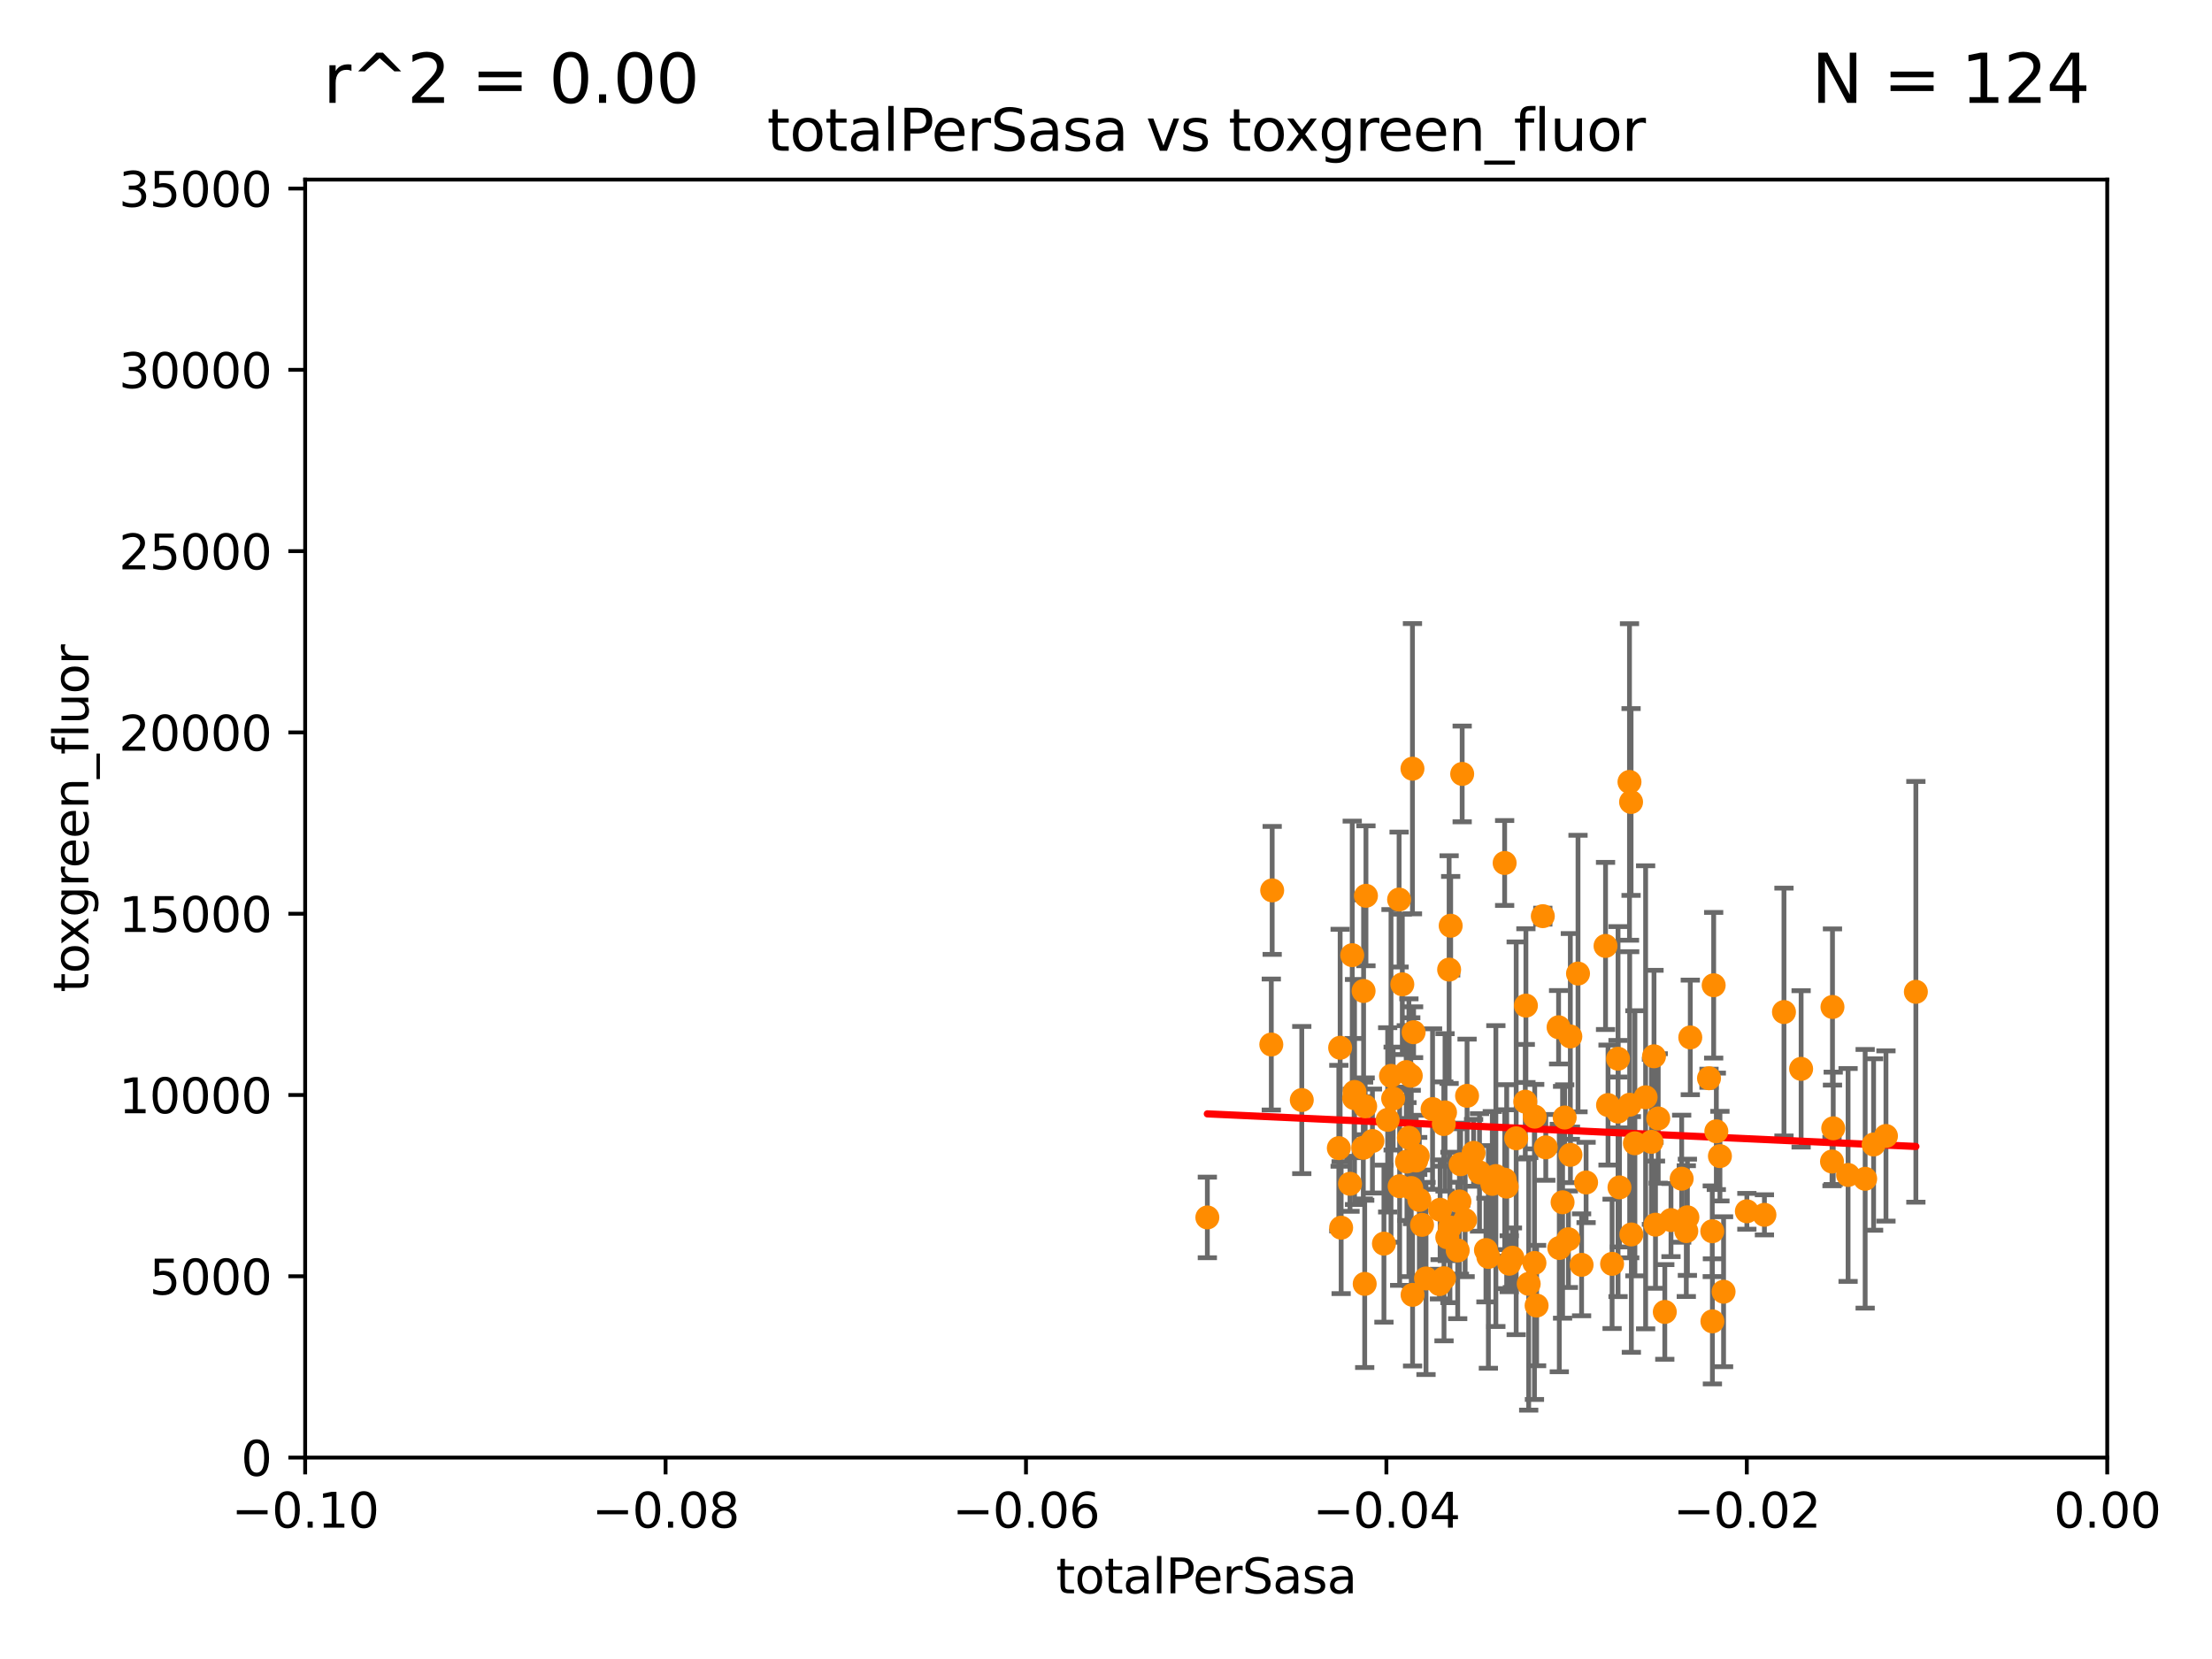 <?xml version="1.0" encoding="utf-8" standalone="no"?>
<!DOCTYPE svg PUBLIC "-//W3C//DTD SVG 1.1//EN"
  "http://www.w3.org/Graphics/SVG/1.1/DTD/svg11.dtd">
<svg xmlns:xlink="http://www.w3.org/1999/xlink" width="460.8pt" height="345.6pt" viewBox="0 0 460.8 345.6" xmlns="http://www.w3.org/2000/svg" version="1.1">
 <defs>
  <style type="text/css">*{stroke-linejoin: round; stroke-linecap: butt}</style>
 </defs>
 <g id="figure_1">
  <g id="patch_1">
   <path d="M 0 345.6 
L 460.8 345.6 
L 460.8 0 
L 0 0 
z
" style="fill: #ffffff"/>
  </g>
  <g id="axes_1">
   <g id="patch_2">
    <path d="M 63.571 303.64 
L 438.975 303.64 
L 438.975 37.411 
L 63.571 37.411 
z
" style="fill: #ffffff"/>
   </g>
   <g id="PathCollection_1">
    <defs>
     <path id="m98ff912cd2" d="M 0 1.118 
C 0.297 1.118 0.581 1 0.791 0.791 
C 1 0.581 1.118 0.297 1.118 0 
C 1.118 -0.297 1 -0.581 0.791 -0.791 
C 0.581 -1 0.297 -1.118 0 -1.118 
C -0.297 -1.118 -0.581 -1 -0.791 -0.791 
C -1 -0.581 -1.118 -0.297 -1.118 0 
C -1.118 0.297 -1 0.581 -0.791 0.791 
C -0.581 1 -0.297 1.118 0 1.118 
z
" style="stroke: #ff8c00"/>
    </defs>
    <g clip-path="url(#pf2e1d247c2)">
     <use xlink:href="#m98ff912cd2" x="388.547" y="245.564" style="fill: #ff8c00; stroke: #ff8c00"/>
     <use xlink:href="#m98ff912cd2" x="294.241" y="160.133" style="fill: #ff8c00; stroke: #ff8c00"/>
     <use xlink:href="#m98ff912cd2" x="344.559" y="220.046" style="fill: #ff8c00; stroke: #ff8c00"/>
     <use xlink:href="#m98ff912cd2" x="302.049" y="255.699" style="fill: #ff8c00; stroke: #ff8c00"/>
     <use xlink:href="#m98ff912cd2" x="284.554" y="186.609" style="fill: #ff8c00; stroke: #ff8c00"/>
     <use xlink:href="#m98ff912cd2" x="351.286" y="256.462" style="fill: #ff8c00; stroke: #ff8c00"/>
     <use xlink:href="#m98ff912cd2" x="290.219" y="228.85" style="fill: #ff8c00; stroke: #ff8c00"/>
     <use xlink:href="#m98ff912cd2" x="352.117" y="216.114" style="fill: #ff8c00; stroke: #ff8c00"/>
     <use xlink:href="#m98ff912cd2" x="337.065" y="220.555" style="fill: #ff8c00; stroke: #ff8c00"/>
     <use xlink:href="#m98ff912cd2" x="339.782" y="167.068" style="fill: #ff8c00; stroke: #ff8c00"/>
     <use xlink:href="#m98ff912cd2" x="356.017" y="224.621" style="fill: #ff8c00; stroke: #ff8c00"/>
     <use xlink:href="#m98ff912cd2" x="295.026" y="241.747" style="fill: #ff8c00; stroke: #ff8c00"/>
     <use xlink:href="#m98ff912cd2" x="313.869" y="247.2" style="fill: #ff8c00; stroke: #ff8c00"/>
     <use xlink:href="#m98ff912cd2" x="302.203" y="192.847" style="fill: #ff8c00; stroke: #ff8c00"/>
     <use xlink:href="#m98ff912cd2" x="344.024" y="237.865" style="fill: #ff8c00; stroke: #ff8c00"/>
     <use xlink:href="#m98ff912cd2" x="339.841" y="257.16" style="fill: #ff8c00; stroke: #ff8c00"/>
     <use xlink:href="#m98ff912cd2" x="291.458" y="187.39" style="fill: #ff8c00; stroke: #ff8c00"/>
     <use xlink:href="#m98ff912cd2" x="390.305" y="238.421" style="fill: #ff8c00; stroke: #ff8c00"/>
     <use xlink:href="#m98ff912cd2" x="384.99" y="244.765" style="fill: #ff8c00; stroke: #ff8c00"/>
     <use xlink:href="#m98ff912cd2" x="345.438" y="232.996" style="fill: #ff8c00; stroke: #ff8c00"/>
     <use xlink:href="#m98ff912cd2" x="297.063" y="266.328" style="fill: #ff8c00; stroke: #ff8c00"/>
     <use xlink:href="#m98ff912cd2" x="317.746" y="229.505" style="fill: #ff8c00; stroke: #ff8c00"/>
     <use xlink:href="#m98ff912cd2" x="296.242" y="255.162" style="fill: #ff8c00; stroke: #ff8c00"/>
     <use xlink:href="#m98ff912cd2" x="278.902" y="239.176" style="fill: #ff8c00; stroke: #ff8c00"/>
     <use xlink:href="#m98ff912cd2" x="350.323" y="245.544" style="fill: #ff8c00; stroke: #ff8c00"/>
     <use xlink:href="#m98ff912cd2" x="288.299" y="259.073" style="fill: #ff8c00; stroke: #ff8c00"/>
     <use xlink:href="#m98ff912cd2" x="300.004" y="252.015" style="fill: #ff8c00; stroke: #ff8c00"/>
     <use xlink:href="#m98ff912cd2" x="285.903" y="237.694" style="fill: #ff8c00; stroke: #ff8c00"/>
     <use xlink:href="#m98ff912cd2" x="356.698" y="256.494" style="fill: #ff8c00; stroke: #ff8c00"/>
     <use xlink:href="#m98ff912cd2" x="313.471" y="245.75" style="fill: #ff8c00; stroke: #ff8c00"/>
     <use xlink:href="#m98ff912cd2" x="300.816" y="266.279" style="fill: #ff8c00; stroke: #ff8c00"/>
     <use xlink:href="#m98ff912cd2" x="356.726" y="275.261" style="fill: #ff8c00; stroke: #ff8c00"/>
     <use xlink:href="#m98ff912cd2" x="359.052" y="269.089" style="fill: #ff8c00; stroke: #ff8c00"/>
     <use xlink:href="#m98ff912cd2" x="289.078" y="233.283" style="fill: #ff8c00; stroke: #ff8c00"/>
     <use xlink:href="#m98ff912cd2" x="279.385" y="255.748" style="fill: #ff8c00; stroke: #ff8c00"/>
     <use xlink:href="#m98ff912cd2" x="264.836" y="217.589" style="fill: #ff8c00; stroke: #ff8c00"/>
     <use xlink:href="#m98ff912cd2" x="281.232" y="246.606" style="fill: #ff8c00; stroke: #ff8c00"/>
     <use xlink:href="#m98ff912cd2" x="339.452" y="162.892" style="fill: #ff8c00; stroke: #ff8c00"/>
     <use xlink:href="#m98ff912cd2" x="363.904" y="252.334" style="fill: #ff8c00; stroke: #ff8c00"/>
     <use xlink:href="#m98ff912cd2" x="284.39" y="230.468" style="fill: #ff8c00; stroke: #ff8c00"/>
     <use xlink:href="#m98ff912cd2" x="282.173" y="227.477" style="fill: #ff8c00; stroke: #ff8c00"/>
     <use xlink:href="#m98ff912cd2" x="357.543" y="235.674" style="fill: #ff8c00; stroke: #ff8c00"/>
     <use xlink:href="#m98ff912cd2" x="251.513" y="253.616" style="fill: #ff8c00; stroke: #ff8c00"/>
     <use xlink:href="#m98ff912cd2" x="271.184" y="229.159" style="fill: #ff8c00; stroke: #ff8c00"/>
     <use xlink:href="#m98ff912cd2" x="375.207" y="222.664" style="fill: #ff8c00; stroke: #ff8c00"/>
     <use xlink:href="#m98ff912cd2" x="367.563" y="253.07" style="fill: #ff8c00; stroke: #ff8c00"/>
     <use xlink:href="#m98ff912cd2" x="381.895" y="235.046" style="fill: #ff8c00; stroke: #ff8c00"/>
     <use xlink:href="#m98ff912cd2" x="399.111" y="206.615" style="fill: #ff8c00; stroke: #ff8c00"/>
     <use xlink:href="#m98ff912cd2" x="265.018" y="185.484" style="fill: #ff8c00; stroke: #ff8c00"/>
     <use xlink:href="#m98ff912cd2" x="284.004" y="239.106" style="fill: #ff8c00; stroke: #ff8c00"/>
     <use xlink:href="#m98ff912cd2" x="279.176" y="218.268" style="fill: #ff8c00; stroke: #ff8c00"/>
     <use xlink:href="#m98ff912cd2" x="293.096" y="241.972" style="fill: #ff8c00; stroke: #ff8c00"/>
     <use xlink:href="#m98ff912cd2" x="289.772" y="224.125" style="fill: #ff8c00; stroke: #ff8c00"/>
     <use xlink:href="#m98ff912cd2" x="351.515" y="253.584" style="fill: #ff8c00; stroke: #ff8c00"/>
     <use xlink:href="#m98ff912cd2" x="356.989" y="205.246" style="fill: #ff8c00; stroke: #ff8c00"/>
     <use xlink:href="#m98ff912cd2" x="284.293" y="267.458" style="fill: #ff8c00; stroke: #ff8c00"/>
     <use xlink:href="#m98ff912cd2" x="330.412" y="246.329" style="fill: #ff8c00; stroke: #ff8c00"/>
     <use xlink:href="#m98ff912cd2" x="294.479" y="215.033" style="fill: #ff8c00; stroke: #ff8c00"/>
     <use xlink:href="#m98ff912cd2" x="348.098" y="254.163" style="fill: #ff8c00; stroke: #ff8c00"/>
     <use xlink:href="#m98ff912cd2" x="381.738" y="209.772" style="fill: #ff8c00; stroke: #ff8c00"/>
     <use xlink:href="#m98ff912cd2" x="358.293" y="240.841" style="fill: #ff8c00; stroke: #ff8c00"/>
     <use xlink:href="#m98ff912cd2" x="301.027" y="231.729" style="fill: #ff8c00; stroke: #ff8c00"/>
     <use xlink:href="#m98ff912cd2" x="346.807" y="273.299" style="fill: #ff8c00; stroke: #ff8c00"/>
     <use xlink:href="#m98ff912cd2" x="292.128" y="205.056" style="fill: #ff8c00; stroke: #ff8c00"/>
     <use xlink:href="#m98ff912cd2" x="344.87" y="255.125" style="fill: #ff8c00; stroke: #ff8c00"/>
     <use xlink:href="#m98ff912cd2" x="381.64" y="241.969" style="fill: #ff8c00; stroke: #ff8c00"/>
     <use xlink:href="#m98ff912cd2" x="305.617" y="228.28" style="fill: #ff8c00; stroke: #ff8c00"/>
     <use xlink:href="#m98ff912cd2" x="371.633" y="210.827" style="fill: #ff8c00; stroke: #ff8c00"/>
     <use xlink:href="#m98ff912cd2" x="298.43" y="231.039" style="fill: #ff8c00; stroke: #ff8c00"/>
     <use xlink:href="#m98ff912cd2" x="322.014" y="239.016" style="fill: #ff8c00; stroke: #ff8c00"/>
     <use xlink:href="#m98ff912cd2" x="295.672" y="249.97" style="fill: #ff8c00; stroke: #ff8c00"/>
     <use xlink:href="#m98ff912cd2" x="294.266" y="269.741" style="fill: #ff8c00; stroke: #ff8c00"/>
     <use xlink:href="#m98ff912cd2" x="293.502" y="237.01" style="fill: #ff8c00; stroke: #ff8c00"/>
     <use xlink:href="#m98ff912cd2" x="301.879" y="201.986" style="fill: #ff8c00; stroke: #ff8c00"/>
     <use xlink:href="#m98ff912cd2" x="284.061" y="206.44" style="fill: #ff8c00; stroke: #ff8c00"/>
     <use xlink:href="#m98ff912cd2" x="313.445" y="179.776" style="fill: #ff8c00; stroke: #ff8c00"/>
     <use xlink:href="#m98ff912cd2" x="334.983" y="230.204" style="fill: #ff8c00; stroke: #ff8c00"/>
     <use xlink:href="#m98ff912cd2" x="319.655" y="263.095" style="fill: #ff8c00; stroke: #ff8c00"/>
     <use xlink:href="#m98ff912cd2" x="329.474" y="263.488" style="fill: #ff8c00; stroke: #ff8c00"/>
     <use xlink:href="#m98ff912cd2" x="295.336" y="240.804" style="fill: #ff8c00; stroke: #ff8c00"/>
     <use xlink:href="#m98ff912cd2" x="304.277" y="242.529" style="fill: #ff8c00; stroke: #ff8c00"/>
     <use xlink:href="#m98ff912cd2" x="304.599" y="161.224" style="fill: #ff8c00; stroke: #ff8c00"/>
     <use xlink:href="#m98ff912cd2" x="314.398" y="263.256" style="fill: #ff8c00; stroke: #ff8c00"/>
     <use xlink:href="#m98ff912cd2" x="311.616" y="244.995" style="fill: #ff8c00; stroke: #ff8c00"/>
     <use xlink:href="#m98ff912cd2" x="337.069" y="231.566" style="fill: #ff8c00; stroke: #ff8c00"/>
     <use xlink:href="#m98ff912cd2" x="324.682" y="213.998" style="fill: #ff8c00; stroke: #ff8c00"/>
     <use xlink:href="#m98ff912cd2" x="310.056" y="261.842" style="fill: #ff8c00; stroke: #ff8c00"/>
     <use xlink:href="#m98ff912cd2" x="327.129" y="215.909" style="fill: #ff8c00; stroke: #ff8c00"/>
     <use xlink:href="#m98ff912cd2" x="309.551" y="260.409" style="fill: #ff8c00; stroke: #ff8c00"/>
     <use xlink:href="#m98ff912cd2" x="325.952" y="232.802" style="fill: #ff8c00; stroke: #ff8c00"/>
     <use xlink:href="#m98ff912cd2" x="325.515" y="250.457" style="fill: #ff8c00; stroke: #ff8c00"/>
     <use xlink:href="#m98ff912cd2" x="320.103" y="271.972" style="fill: #ff8c00; stroke: #ff8c00"/>
     <use xlink:href="#m98ff912cd2" x="310.873" y="246.623" style="fill: #ff8c00; stroke: #ff8c00"/>
     <use xlink:href="#m98ff912cd2" x="315.069" y="262.005" style="fill: #ff8c00; stroke: #ff8c00"/>
     <use xlink:href="#m98ff912cd2" x="305.214" y="254.158" style="fill: #ff8c00; stroke: #ff8c00"/>
     <use xlink:href="#m98ff912cd2" x="321.396" y="190.855" style="fill: #ff8c00; stroke: #ff8c00"/>
     <use xlink:href="#m98ff912cd2" x="303.667" y="260.493" style="fill: #ff8c00; stroke: #ff8c00"/>
     <use xlink:href="#m98ff912cd2" x="326.726" y="258.155" style="fill: #ff8c00; stroke: #ff8c00"/>
     <use xlink:href="#m98ff912cd2" x="319.707" y="232.618" style="fill: #ff8c00; stroke: #ff8c00"/>
     <use xlink:href="#m98ff912cd2" x="308.208" y="244.236" style="fill: #ff8c00; stroke: #ff8c00"/>
     <use xlink:href="#m98ff912cd2" x="281.694" y="198.98" style="fill: #ff8c00; stroke: #ff8c00"/>
     <use xlink:href="#m98ff912cd2" x="337.368" y="247.358" style="fill: #ff8c00; stroke: #ff8c00"/>
     <use xlink:href="#m98ff912cd2" x="327.151" y="240.574" style="fill: #ff8c00; stroke: #ff8c00"/>
     <use xlink:href="#m98ff912cd2" x="317.876" y="209.489" style="fill: #ff8c00; stroke: #ff8c00"/>
     <use xlink:href="#m98ff912cd2" x="324.829" y="259.983" style="fill: #ff8c00; stroke: #ff8c00"/>
     <use xlink:href="#m98ff912cd2" x="315.848" y="237.127" style="fill: #ff8c00; stroke: #ff8c00"/>
     <use xlink:href="#m98ff912cd2" x="299.87" y="267.501" style="fill: #ff8c00; stroke: #ff8c00"/>
     <use xlink:href="#m98ff912cd2" x="292.958" y="223.335" style="fill: #ff8c00; stroke: #ff8c00"/>
     <use xlink:href="#m98ff912cd2" x="339.494" y="230.137" style="fill: #ff8c00; stroke: #ff8c00"/>
     <use xlink:href="#m98ff912cd2" x="291.571" y="247.113" style="fill: #ff8c00; stroke: #ff8c00"/>
     <use xlink:href="#m98ff912cd2" x="342.812" y="228.587" style="fill: #ff8c00; stroke: #ff8c00"/>
     <use xlink:href="#m98ff912cd2" x="293.889" y="224.095" style="fill: #ff8c00; stroke: #ff8c00"/>
     <use xlink:href="#m98ff912cd2" x="304.024" y="250.282" style="fill: #ff8c00; stroke: #ff8c00"/>
     <use xlink:href="#m98ff912cd2" x="293.988" y="247.49" style="fill: #ff8c00; stroke: #ff8c00"/>
     <use xlink:href="#m98ff912cd2" x="282.087" y="228.748" style="fill: #ff8c00; stroke: #ff8c00"/>
     <use xlink:href="#m98ff912cd2" x="392.88" y="236.646" style="fill: #ff8c00; stroke: #ff8c00"/>
     <use xlink:href="#m98ff912cd2" x="335.828" y="263.286" style="fill: #ff8c00; stroke: #ff8c00"/>
     <use xlink:href="#m98ff912cd2" x="301.495" y="257.746" style="fill: #ff8c00; stroke: #ff8c00"/>
     <use xlink:href="#m98ff912cd2" x="300.77" y="234.16" style="fill: #ff8c00; stroke: #ff8c00"/>
     <use xlink:href="#m98ff912cd2" x="318.456" y="267.453" style="fill: #ff8c00; stroke: #ff8c00"/>
     <use xlink:href="#m98ff912cd2" x="306.976" y="240.157" style="fill: #ff8c00; stroke: #ff8c00"/>
     <use xlink:href="#m98ff912cd2" x="340.578" y="238.166" style="fill: #ff8c00; stroke: #ff8c00"/>
     <use xlink:href="#m98ff912cd2" x="334.464" y="197.057" style="fill: #ff8c00; stroke: #ff8c00"/>
     <use xlink:href="#m98ff912cd2" x="328.729" y="202.809" style="fill: #ff8c00; stroke: #ff8c00"/>
    </g>
   </g>
   <g id="matplotlib.axis_1">
    <g id="xtick_1">
     <g id="line2d_1">
      <defs>
       <path id="mee38c99034" d="M 0 0 
L 0 3.5 
" style="stroke: #000000; stroke-width: 0.8"/>
      </defs>
      <g>
       <use xlink:href="#mee38c99034" x="63.571" y="303.64" style="stroke: #000000; stroke-width: 0.8"/>
      </g>
     </g>
     <g id="text_1">
      <!-- −0.10 -->
      <g transform="translate(48.249 318.238)scale(0.1 -0.1)">
       <defs>
        <path id="DejaVuSans-2212" d="M 678 2272 
L 4684 2272 
L 4684 1741 
L 678 1741 
L 678 2272 
z
" transform="scale(0.016)"/>
        <path id="DejaVuSans-30" d="M 2034 4250 
Q 1547 4250 1301 3770 
Q 1056 3291 1056 2328 
Q 1056 1369 1301 889 
Q 1547 409 2034 409 
Q 2525 409 2770 889 
Q 3016 1369 3016 2328 
Q 3016 3291 2770 3770 
Q 2525 4250 2034 4250 
z
M 2034 4750 
Q 2819 4750 3233 4129 
Q 3647 3509 3647 2328 
Q 3647 1150 3233 529 
Q 2819 -91 2034 -91 
Q 1250 -91 836 529 
Q 422 1150 422 2328 
Q 422 3509 836 4129 
Q 1250 4750 2034 4750 
z
" transform="scale(0.016)"/>
        <path id="DejaVuSans-2e" d="M 684 794 
L 1344 794 
L 1344 0 
L 684 0 
L 684 794 
z
" transform="scale(0.016)"/>
        <path id="DejaVuSans-31" d="M 794 531 
L 1825 531 
L 1825 4091 
L 703 3866 
L 703 4441 
L 1819 4666 
L 2450 4666 
L 2450 531 
L 3481 531 
L 3481 0 
L 794 0 
L 794 531 
z
" transform="scale(0.016)"/>
       </defs>
       <use xlink:href="#DejaVuSans-2212"/>
       <use xlink:href="#DejaVuSans-30" x="83.789"/>
       <use xlink:href="#DejaVuSans-2e" x="147.412"/>
       <use xlink:href="#DejaVuSans-31" x="179.199"/>
       <use xlink:href="#DejaVuSans-30" x="242.822"/>
      </g>
     </g>
    </g>
    <g id="xtick_2">
     <g id="line2d_2">
      <g>
       <use xlink:href="#mee38c99034" x="138.652" y="303.64" style="stroke: #000000; stroke-width: 0.8"/>
      </g>
     </g>
     <g id="text_2">
      <!-- −0.08 -->
      <g transform="translate(123.329 318.238)scale(0.1 -0.1)">
       <defs>
        <path id="DejaVuSans-38" d="M 2034 2216 
Q 1584 2216 1326 1975 
Q 1069 1734 1069 1313 
Q 1069 891 1326 650 
Q 1584 409 2034 409 
Q 2484 409 2743 651 
Q 3003 894 3003 1313 
Q 3003 1734 2745 1975 
Q 2488 2216 2034 2216 
z
M 1403 2484 
Q 997 2584 770 2862 
Q 544 3141 544 3541 
Q 544 4100 942 4425 
Q 1341 4750 2034 4750 
Q 2731 4750 3128 4425 
Q 3525 4100 3525 3541 
Q 3525 3141 3298 2862 
Q 3072 2584 2669 2484 
Q 3125 2378 3379 2068 
Q 3634 1759 3634 1313 
Q 3634 634 3220 271 
Q 2806 -91 2034 -91 
Q 1263 -91 848 271 
Q 434 634 434 1313 
Q 434 1759 690 2068 
Q 947 2378 1403 2484 
z
M 1172 3481 
Q 1172 3119 1398 2916 
Q 1625 2713 2034 2713 
Q 2441 2713 2670 2916 
Q 2900 3119 2900 3481 
Q 2900 3844 2670 4047 
Q 2441 4250 2034 4250 
Q 1625 4250 1398 4047 
Q 1172 3844 1172 3481 
z
" transform="scale(0.016)"/>
       </defs>
       <use xlink:href="#DejaVuSans-2212"/>
       <use xlink:href="#DejaVuSans-30" x="83.789"/>
       <use xlink:href="#DejaVuSans-2e" x="147.412"/>
       <use xlink:href="#DejaVuSans-30" x="179.199"/>
       <use xlink:href="#DejaVuSans-38" x="242.822"/>
      </g>
     </g>
    </g>
    <g id="xtick_3">
     <g id="line2d_3">
      <g>
       <use xlink:href="#mee38c99034" x="213.733" y="303.64" style="stroke: #000000; stroke-width: 0.8"/>
      </g>
     </g>
     <g id="text_3">
      <!-- −0.06 -->
      <g transform="translate(198.41 318.238)scale(0.1 -0.1)">
       <defs>
        <path id="DejaVuSans-36" d="M 2113 2584 
Q 1688 2584 1439 2293 
Q 1191 2003 1191 1497 
Q 1191 994 1439 701 
Q 1688 409 2113 409 
Q 2538 409 2786 701 
Q 3034 994 3034 1497 
Q 3034 2003 2786 2293 
Q 2538 2584 2113 2584 
z
M 3366 4563 
L 3366 3988 
Q 3128 4100 2886 4159 
Q 2644 4219 2406 4219 
Q 1781 4219 1451 3797 
Q 1122 3375 1075 2522 
Q 1259 2794 1537 2939 
Q 1816 3084 2150 3084 
Q 2853 3084 3261 2657 
Q 3669 2231 3669 1497 
Q 3669 778 3244 343 
Q 2819 -91 2113 -91 
Q 1303 -91 875 529 
Q 447 1150 447 2328 
Q 447 3434 972 4092 
Q 1497 4750 2381 4750 
Q 2619 4750 2861 4703 
Q 3103 4656 3366 4563 
z
" transform="scale(0.016)"/>
       </defs>
       <use xlink:href="#DejaVuSans-2212"/>
       <use xlink:href="#DejaVuSans-30" x="83.789"/>
       <use xlink:href="#DejaVuSans-2e" x="147.412"/>
       <use xlink:href="#DejaVuSans-30" x="179.199"/>
       <use xlink:href="#DejaVuSans-36" x="242.822"/>
      </g>
     </g>
    </g>
    <g id="xtick_4">
     <g id="line2d_4">
      <g>
       <use xlink:href="#mee38c99034" x="288.813" y="303.64" style="stroke: #000000; stroke-width: 0.8"/>
      </g>
     </g>
     <g id="text_4">
      <!-- −0.04 -->
      <g transform="translate(273.491 318.238)scale(0.1 -0.1)">
       <defs>
        <path id="DejaVuSans-34" d="M 2419 4116 
L 825 1625 
L 2419 1625 
L 2419 4116 
z
M 2253 4666 
L 3047 4666 
L 3047 1625 
L 3713 1625 
L 3713 1100 
L 3047 1100 
L 3047 0 
L 2419 0 
L 2419 1100 
L 313 1100 
L 313 1709 
L 2253 4666 
z
" transform="scale(0.016)"/>
       </defs>
       <use xlink:href="#DejaVuSans-2212"/>
       <use xlink:href="#DejaVuSans-30" x="83.789"/>
       <use xlink:href="#DejaVuSans-2e" x="147.412"/>
       <use xlink:href="#DejaVuSans-30" x="179.199"/>
       <use xlink:href="#DejaVuSans-34" x="242.822"/>
      </g>
     </g>
    </g>
    <g id="xtick_5">
     <g id="line2d_5">
      <g>
       <use xlink:href="#mee38c99034" x="363.894" y="303.64" style="stroke: #000000; stroke-width: 0.8"/>
      </g>
     </g>
     <g id="text_5">
      <!-- −0.02 -->
      <g transform="translate(348.572 318.238)scale(0.1 -0.1)">
       <defs>
        <path id="DejaVuSans-32" d="M 1228 531 
L 3431 531 
L 3431 0 
L 469 0 
L 469 531 
Q 828 903 1448 1529 
Q 2069 2156 2228 2338 
Q 2531 2678 2651 2914 
Q 2772 3150 2772 3378 
Q 2772 3750 2511 3984 
Q 2250 4219 1831 4219 
Q 1534 4219 1204 4116 
Q 875 4013 500 3803 
L 500 4441 
Q 881 4594 1212 4672 
Q 1544 4750 1819 4750 
Q 2544 4750 2975 4387 
Q 3406 4025 3406 3419 
Q 3406 3131 3298 2873 
Q 3191 2616 2906 2266 
Q 2828 2175 2409 1742 
Q 1991 1309 1228 531 
z
" transform="scale(0.016)"/>
       </defs>
       <use xlink:href="#DejaVuSans-2212"/>
       <use xlink:href="#DejaVuSans-30" x="83.789"/>
       <use xlink:href="#DejaVuSans-2e" x="147.412"/>
       <use xlink:href="#DejaVuSans-30" x="179.199"/>
       <use xlink:href="#DejaVuSans-32" x="242.822"/>
      </g>
     </g>
    </g>
    <g id="xtick_6">
     <g id="line2d_6">
      <g>
       <use xlink:href="#mee38c99034" x="438.975" y="303.64" style="stroke: #000000; stroke-width: 0.8"/>
      </g>
     </g>
     <g id="text_6">
      <!-- 0.00 -->
      <g transform="translate(427.842 318.238)scale(0.1 -0.1)">
       <use xlink:href="#DejaVuSans-30"/>
       <use xlink:href="#DejaVuSans-2e" x="63.623"/>
       <use xlink:href="#DejaVuSans-30" x="95.41"/>
       <use xlink:href="#DejaVuSans-30" x="159.033"/>
      </g>
     </g>
    </g>
    <g id="text_7">
     <!-- totalPerSasa -->
     <g transform="translate(219.968 331.917)scale(0.1 -0.1)">
      <defs>
       <path id="DejaVuSans-74" d="M 1172 4494 
L 1172 3500 
L 2356 3500 
L 2356 3053 
L 1172 3053 
L 1172 1153 
Q 1172 725 1289 603 
Q 1406 481 1766 481 
L 2356 481 
L 2356 0 
L 1766 0 
Q 1100 0 847 248 
Q 594 497 594 1153 
L 594 3053 
L 172 3053 
L 172 3500 
L 594 3500 
L 594 4494 
L 1172 4494 
z
" transform="scale(0.016)"/>
       <path id="DejaVuSans-6f" d="M 1959 3097 
Q 1497 3097 1228 2736 
Q 959 2375 959 1747 
Q 959 1119 1226 758 
Q 1494 397 1959 397 
Q 2419 397 2687 759 
Q 2956 1122 2956 1747 
Q 2956 2369 2687 2733 
Q 2419 3097 1959 3097 
z
M 1959 3584 
Q 2709 3584 3137 3096 
Q 3566 2609 3566 1747 
Q 3566 888 3137 398 
Q 2709 -91 1959 -91 
Q 1206 -91 779 398 
Q 353 888 353 1747 
Q 353 2609 779 3096 
Q 1206 3584 1959 3584 
z
" transform="scale(0.016)"/>
       <path id="DejaVuSans-61" d="M 2194 1759 
Q 1497 1759 1228 1600 
Q 959 1441 959 1056 
Q 959 750 1161 570 
Q 1363 391 1709 391 
Q 2188 391 2477 730 
Q 2766 1069 2766 1631 
L 2766 1759 
L 2194 1759 
z
M 3341 1997 
L 3341 0 
L 2766 0 
L 2766 531 
Q 2569 213 2275 61 
Q 1981 -91 1556 -91 
Q 1019 -91 701 211 
Q 384 513 384 1019 
Q 384 1609 779 1909 
Q 1175 2209 1959 2209 
L 2766 2209 
L 2766 2266 
Q 2766 2663 2505 2880 
Q 2244 3097 1772 3097 
Q 1472 3097 1187 3025 
Q 903 2953 641 2809 
L 641 3341 
Q 956 3463 1253 3523 
Q 1550 3584 1831 3584 
Q 2591 3584 2966 3190 
Q 3341 2797 3341 1997 
z
" transform="scale(0.016)"/>
       <path id="DejaVuSans-6c" d="M 603 4863 
L 1178 4863 
L 1178 0 
L 603 0 
L 603 4863 
z
" transform="scale(0.016)"/>
       <path id="DejaVuSans-50" d="M 1259 4147 
L 1259 2394 
L 2053 2394 
Q 2494 2394 2734 2622 
Q 2975 2850 2975 3272 
Q 2975 3691 2734 3919 
Q 2494 4147 2053 4147 
L 1259 4147 
z
M 628 4666 
L 2053 4666 
Q 2838 4666 3239 4311 
Q 3641 3956 3641 3272 
Q 3641 2581 3239 2228 
Q 2838 1875 2053 1875 
L 1259 1875 
L 1259 0 
L 628 0 
L 628 4666 
z
" transform="scale(0.016)"/>
       <path id="DejaVuSans-65" d="M 3597 1894 
L 3597 1613 
L 953 1613 
Q 991 1019 1311 708 
Q 1631 397 2203 397 
Q 2534 397 2845 478 
Q 3156 559 3463 722 
L 3463 178 
Q 3153 47 2828 -22 
Q 2503 -91 2169 -91 
Q 1331 -91 842 396 
Q 353 884 353 1716 
Q 353 2575 817 3079 
Q 1281 3584 2069 3584 
Q 2775 3584 3186 3129 
Q 3597 2675 3597 1894 
z
M 3022 2063 
Q 3016 2534 2758 2815 
Q 2500 3097 2075 3097 
Q 1594 3097 1305 2825 
Q 1016 2553 972 2059 
L 3022 2063 
z
" transform="scale(0.016)"/>
       <path id="DejaVuSans-72" d="M 2631 2963 
Q 2534 3019 2420 3045 
Q 2306 3072 2169 3072 
Q 1681 3072 1420 2755 
Q 1159 2438 1159 1844 
L 1159 0 
L 581 0 
L 581 3500 
L 1159 3500 
L 1159 2956 
Q 1341 3275 1631 3429 
Q 1922 3584 2338 3584 
Q 2397 3584 2469 3576 
Q 2541 3569 2628 3553 
L 2631 2963 
z
" transform="scale(0.016)"/>
       <path id="DejaVuSans-53" d="M 3425 4513 
L 3425 3897 
Q 3066 4069 2747 4153 
Q 2428 4238 2131 4238 
Q 1616 4238 1336 4038 
Q 1056 3838 1056 3469 
Q 1056 3159 1242 3001 
Q 1428 2844 1947 2747 
L 2328 2669 
Q 3034 2534 3370 2195 
Q 3706 1856 3706 1288 
Q 3706 609 3251 259 
Q 2797 -91 1919 -91 
Q 1588 -91 1214 -16 
Q 841 59 441 206 
L 441 856 
Q 825 641 1194 531 
Q 1563 422 1919 422 
Q 2459 422 2753 634 
Q 3047 847 3047 1241 
Q 3047 1584 2836 1778 
Q 2625 1972 2144 2069 
L 1759 2144 
Q 1053 2284 737 2584 
Q 422 2884 422 3419 
Q 422 4038 858 4394 
Q 1294 4750 2059 4750 
Q 2388 4750 2728 4690 
Q 3069 4631 3425 4513 
z
" transform="scale(0.016)"/>
       <path id="DejaVuSans-73" d="M 2834 3397 
L 2834 2853 
Q 2591 2978 2328 3040 
Q 2066 3103 1784 3103 
Q 1356 3103 1142 2972 
Q 928 2841 928 2578 
Q 928 2378 1081 2264 
Q 1234 2150 1697 2047 
L 1894 2003 
Q 2506 1872 2764 1633 
Q 3022 1394 3022 966 
Q 3022 478 2636 193 
Q 2250 -91 1575 -91 
Q 1294 -91 989 -36 
Q 684 19 347 128 
L 347 722 
Q 666 556 975 473 
Q 1284 391 1588 391 
Q 1994 391 2212 530 
Q 2431 669 2431 922 
Q 2431 1156 2273 1281 
Q 2116 1406 1581 1522 
L 1381 1569 
Q 847 1681 609 1914 
Q 372 2147 372 2553 
Q 372 3047 722 3315 
Q 1072 3584 1716 3584 
Q 2034 3584 2315 3537 
Q 2597 3491 2834 3397 
z
" transform="scale(0.016)"/>
      </defs>
      <use xlink:href="#DejaVuSans-74"/>
      <use xlink:href="#DejaVuSans-6f" x="39.209"/>
      <use xlink:href="#DejaVuSans-74" x="100.391"/>
      <use xlink:href="#DejaVuSans-61" x="139.6"/>
      <use xlink:href="#DejaVuSans-6c" x="200.879"/>
      <use xlink:href="#DejaVuSans-50" x="228.662"/>
      <use xlink:href="#DejaVuSans-65" x="285.34"/>
      <use xlink:href="#DejaVuSans-72" x="346.863"/>
      <use xlink:href="#DejaVuSans-53" x="387.977"/>
      <use xlink:href="#DejaVuSans-61" x="451.453"/>
      <use xlink:href="#DejaVuSans-73" x="512.732"/>
      <use xlink:href="#DejaVuSans-61" x="564.832"/>
     </g>
    </g>
   </g>
   <g id="matplotlib.axis_2">
    <g id="ytick_1">
     <g id="line2d_7">
      <defs>
       <path id="m4c8957168b" d="M 0 0 
L -3.5 0 
" style="stroke: #000000; stroke-width: 0.8"/>
      </defs>
      <g>
       <use xlink:href="#m4c8957168b" x="63.571" y="303.64" style="stroke: #000000; stroke-width: 0.8"/>
      </g>
     </g>
     <g id="text_8">
      <!-- 0 -->
      <g transform="translate(50.209 307.439)scale(0.1 -0.1)">
       <use xlink:href="#DejaVuSans-30"/>
      </g>
     </g>
    </g>
    <g id="ytick_2">
     <g id="line2d_8">
      <g>
       <use xlink:href="#m4c8957168b" x="63.571" y="265.874" style="stroke: #000000; stroke-width: 0.8"/>
      </g>
     </g>
     <g id="text_9">
      <!-- 5000 -->
      <g transform="translate(31.121 269.673)scale(0.1 -0.1)">
       <defs>
        <path id="DejaVuSans-35" d="M 691 4666 
L 3169 4666 
L 3169 4134 
L 1269 4134 
L 1269 2991 
Q 1406 3038 1543 3061 
Q 1681 3084 1819 3084 
Q 2600 3084 3056 2656 
Q 3513 2228 3513 1497 
Q 3513 744 3044 326 
Q 2575 -91 1722 -91 
Q 1428 -91 1123 -41 
Q 819 9 494 109 
L 494 744 
Q 775 591 1075 516 
Q 1375 441 1709 441 
Q 2250 441 2565 725 
Q 2881 1009 2881 1497 
Q 2881 1984 2565 2268 
Q 2250 2553 1709 2553 
Q 1456 2553 1204 2497 
Q 953 2441 691 2322 
L 691 4666 
z
" transform="scale(0.016)"/>
       </defs>
       <use xlink:href="#DejaVuSans-35"/>
       <use xlink:href="#DejaVuSans-30" x="63.623"/>
       <use xlink:href="#DejaVuSans-30" x="127.246"/>
       <use xlink:href="#DejaVuSans-30" x="190.869"/>
      </g>
     </g>
    </g>
    <g id="ytick_3">
     <g id="line2d_9">
      <g>
       <use xlink:href="#m4c8957168b" x="63.571" y="228.108" style="stroke: #000000; stroke-width: 0.8"/>
      </g>
     </g>
     <g id="text_10">
      <!-- 10000 -->
      <g transform="translate(24.759 231.907)scale(0.1 -0.1)">
       <use xlink:href="#DejaVuSans-31"/>
       <use xlink:href="#DejaVuSans-30" x="63.623"/>
       <use xlink:href="#DejaVuSans-30" x="127.246"/>
       <use xlink:href="#DejaVuSans-30" x="190.869"/>
       <use xlink:href="#DejaVuSans-30" x="254.492"/>
      </g>
     </g>
    </g>
    <g id="ytick_4">
     <g id="line2d_10">
      <g>
       <use xlink:href="#m4c8957168b" x="63.571" y="190.342" style="stroke: #000000; stroke-width: 0.8"/>
      </g>
     </g>
     <g id="text_11">
      <!-- 15000 -->
      <g transform="translate(24.759 194.141)scale(0.1 -0.1)">
       <use xlink:href="#DejaVuSans-31"/>
       <use xlink:href="#DejaVuSans-35" x="63.623"/>
       <use xlink:href="#DejaVuSans-30" x="127.246"/>
       <use xlink:href="#DejaVuSans-30" x="190.869"/>
       <use xlink:href="#DejaVuSans-30" x="254.492"/>
      </g>
     </g>
    </g>
    <g id="ytick_5">
     <g id="line2d_11">
      <g>
       <use xlink:href="#m4c8957168b" x="63.571" y="152.576" style="stroke: #000000; stroke-width: 0.8"/>
      </g>
     </g>
     <g id="text_12">
      <!-- 20000 -->
      <g transform="translate(24.759 156.375)scale(0.1 -0.1)">
       <use xlink:href="#DejaVuSans-32"/>
       <use xlink:href="#DejaVuSans-30" x="63.623"/>
       <use xlink:href="#DejaVuSans-30" x="127.246"/>
       <use xlink:href="#DejaVuSans-30" x="190.869"/>
       <use xlink:href="#DejaVuSans-30" x="254.492"/>
      </g>
     </g>
    </g>
    <g id="ytick_6">
     <g id="line2d_12">
      <g>
       <use xlink:href="#m4c8957168b" x="63.571" y="114.81" style="stroke: #000000; stroke-width: 0.8"/>
      </g>
     </g>
     <g id="text_13">
      <!-- 25000 -->
      <g transform="translate(24.759 118.609)scale(0.1 -0.1)">
       <use xlink:href="#DejaVuSans-32"/>
       <use xlink:href="#DejaVuSans-35" x="63.623"/>
       <use xlink:href="#DejaVuSans-30" x="127.246"/>
       <use xlink:href="#DejaVuSans-30" x="190.869"/>
       <use xlink:href="#DejaVuSans-30" x="254.492"/>
      </g>
     </g>
    </g>
    <g id="ytick_7">
     <g id="line2d_13">
      <g>
       <use xlink:href="#m4c8957168b" x="63.571" y="77.044" style="stroke: #000000; stroke-width: 0.8"/>
      </g>
     </g>
     <g id="text_14">
      <!-- 30000 -->
      <g transform="translate(24.759 80.844)scale(0.1 -0.1)">
       <defs>
        <path id="DejaVuSans-33" d="M 2597 2516 
Q 3050 2419 3304 2112 
Q 3559 1806 3559 1356 
Q 3559 666 3084 287 
Q 2609 -91 1734 -91 
Q 1441 -91 1130 -33 
Q 819 25 488 141 
L 488 750 
Q 750 597 1062 519 
Q 1375 441 1716 441 
Q 2309 441 2620 675 
Q 2931 909 2931 1356 
Q 2931 1769 2642 2001 
Q 2353 2234 1838 2234 
L 1294 2234 
L 1294 2753 
L 1863 2753 
Q 2328 2753 2575 2939 
Q 2822 3125 2822 3475 
Q 2822 3834 2567 4026 
Q 2313 4219 1838 4219 
Q 1578 4219 1281 4162 
Q 984 4106 628 3988 
L 628 4550 
Q 988 4650 1302 4700 
Q 1616 4750 1894 4750 
Q 2613 4750 3031 4423 
Q 3450 4097 3450 3541 
Q 3450 3153 3228 2886 
Q 3006 2619 2597 2516 
z
" transform="scale(0.016)"/>
       </defs>
       <use xlink:href="#DejaVuSans-33"/>
       <use xlink:href="#DejaVuSans-30" x="63.623"/>
       <use xlink:href="#DejaVuSans-30" x="127.246"/>
       <use xlink:href="#DejaVuSans-30" x="190.869"/>
       <use xlink:href="#DejaVuSans-30" x="254.492"/>
      </g>
     </g>
    </g>
    <g id="ytick_8">
     <g id="line2d_14">
      <g>
       <use xlink:href="#m4c8957168b" x="63.571" y="39.278" style="stroke: #000000; stroke-width: 0.8"/>
      </g>
     </g>
     <g id="text_15">
      <!-- 35000 -->
      <g transform="translate(24.759 43.078)scale(0.1 -0.1)">
       <use xlink:href="#DejaVuSans-33"/>
       <use xlink:href="#DejaVuSans-35" x="63.623"/>
       <use xlink:href="#DejaVuSans-30" x="127.246"/>
       <use xlink:href="#DejaVuSans-30" x="190.869"/>
       <use xlink:href="#DejaVuSans-30" x="254.492"/>
      </g>
     </g>
    </g>
    <g id="text_16">
     <!-- toxgreen_fluor -->
     <g transform="translate(18.401 206.72)rotate(-90)scale(0.1 -0.1)">
      <defs>
       <path id="DejaVuSans-78" d="M 3513 3500 
L 2247 1797 
L 3578 0 
L 2900 0 
L 1881 1375 
L 863 0 
L 184 0 
L 1544 1831 
L 300 3500 
L 978 3500 
L 1906 2253 
L 2834 3500 
L 3513 3500 
z
" transform="scale(0.016)"/>
       <path id="DejaVuSans-67" d="M 2906 1791 
Q 2906 2416 2648 2759 
Q 2391 3103 1925 3103 
Q 1463 3103 1205 2759 
Q 947 2416 947 1791 
Q 947 1169 1205 825 
Q 1463 481 1925 481 
Q 2391 481 2648 825 
Q 2906 1169 2906 1791 
z
M 3481 434 
Q 3481 -459 3084 -895 
Q 2688 -1331 1869 -1331 
Q 1566 -1331 1297 -1286 
Q 1028 -1241 775 -1147 
L 775 -588 
Q 1028 -725 1275 -790 
Q 1522 -856 1778 -856 
Q 2344 -856 2625 -561 
Q 2906 -266 2906 331 
L 2906 616 
Q 2728 306 2450 153 
Q 2172 0 1784 0 
Q 1141 0 747 490 
Q 353 981 353 1791 
Q 353 2603 747 3093 
Q 1141 3584 1784 3584 
Q 2172 3584 2450 3431 
Q 2728 3278 2906 2969 
L 2906 3500 
L 3481 3500 
L 3481 434 
z
" transform="scale(0.016)"/>
       <path id="DejaVuSans-6e" d="M 3513 2113 
L 3513 0 
L 2938 0 
L 2938 2094 
Q 2938 2591 2744 2837 
Q 2550 3084 2163 3084 
Q 1697 3084 1428 2787 
Q 1159 2491 1159 1978 
L 1159 0 
L 581 0 
L 581 3500 
L 1159 3500 
L 1159 2956 
Q 1366 3272 1645 3428 
Q 1925 3584 2291 3584 
Q 2894 3584 3203 3211 
Q 3513 2838 3513 2113 
z
" transform="scale(0.016)"/>
       <path id="DejaVuSans-5f" d="M 3263 -1063 
L 3263 -1509 
L -63 -1509 
L -63 -1063 
L 3263 -1063 
z
" transform="scale(0.016)"/>
       <path id="DejaVuSans-66" d="M 2375 4863 
L 2375 4384 
L 1825 4384 
Q 1516 4384 1395 4259 
Q 1275 4134 1275 3809 
L 1275 3500 
L 2222 3500 
L 2222 3053 
L 1275 3053 
L 1275 0 
L 697 0 
L 697 3053 
L 147 3053 
L 147 3500 
L 697 3500 
L 697 3744 
Q 697 4328 969 4595 
Q 1241 4863 1831 4863 
L 2375 4863 
z
" transform="scale(0.016)"/>
       <path id="DejaVuSans-75" d="M 544 1381 
L 544 3500 
L 1119 3500 
L 1119 1403 
Q 1119 906 1312 657 
Q 1506 409 1894 409 
Q 2359 409 2629 706 
Q 2900 1003 2900 1516 
L 2900 3500 
L 3475 3500 
L 3475 0 
L 2900 0 
L 2900 538 
Q 2691 219 2414 64 
Q 2138 -91 1772 -91 
Q 1169 -91 856 284 
Q 544 659 544 1381 
z
M 1991 3584 
L 1991 3584 
z
" transform="scale(0.016)"/>
      </defs>
      <use xlink:href="#DejaVuSans-74"/>
      <use xlink:href="#DejaVuSans-6f" x="39.209"/>
      <use xlink:href="#DejaVuSans-78" x="97.266"/>
      <use xlink:href="#DejaVuSans-67" x="156.445"/>
      <use xlink:href="#DejaVuSans-72" x="219.922"/>
      <use xlink:href="#DejaVuSans-65" x="258.785"/>
      <use xlink:href="#DejaVuSans-65" x="320.309"/>
      <use xlink:href="#DejaVuSans-6e" x="381.832"/>
      <use xlink:href="#DejaVuSans-5f" x="445.211"/>
      <use xlink:href="#DejaVuSans-66" x="495.211"/>
      <use xlink:href="#DejaVuSans-6c" x="530.416"/>
      <use xlink:href="#DejaVuSans-75" x="558.199"/>
      <use xlink:href="#DejaVuSans-6f" x="621.578"/>
      <use xlink:href="#DejaVuSans-72" x="682.76"/>
     </g>
    </g>
   </g>
   <g id="LineCollection_1">
    <path d="M 388.547 272.504 
L 388.547 218.625 
" clip-path="url(#pf2e1d247c2)" style="fill: none; stroke: #696969"/>
    <path d="M 294.241 190.365 
L 294.241 129.901 
" clip-path="url(#pf2e1d247c2)" style="fill: none; stroke: #696969"/>
    <path d="M 344.559 237.957 
L 344.559 202.135 
" clip-path="url(#pf2e1d247c2)" style="fill: none; stroke: #696969"/>
    <path d="M 302.049 271.368 
L 302.049 240.03 
" clip-path="url(#pf2e1d247c2)" style="fill: none; stroke: #696969"/>
    <path d="M 284.554 201.183 
L 284.554 172.036 
" clip-path="url(#pf2e1d247c2)" style="fill: none; stroke: #696969"/>
    <path d="M 351.286 270.083 
L 351.286 242.841 
" clip-path="url(#pf2e1d247c2)" style="fill: none; stroke: #696969"/>
    <path d="M 290.219 239.571 
L 290.219 218.129 
" clip-path="url(#pf2e1d247c2)" style="fill: none; stroke: #696969"/>
    <path d="M 352.117 228.048 
L 352.117 204.179 
" clip-path="url(#pf2e1d247c2)" style="fill: none; stroke: #696969"/>
    <path d="M 337.065 224.365 
L 337.065 216.745 
" clip-path="url(#pf2e1d247c2)" style="fill: none; stroke: #696969"/>
    <path d="M 339.782 186.527 
L 339.782 147.609 
" clip-path="url(#pf2e1d247c2)" style="fill: none; stroke: #696969"/>
    <path d="M 356.017 226.515 
L 356.017 222.728 
" clip-path="url(#pf2e1d247c2)" style="fill: none; stroke: #696969"/>
    <path d="M 295.026 251.156 
L 295.026 232.338 
" clip-path="url(#pf2e1d247c2)" style="fill: none; stroke: #696969"/>
    <path d="M 313.869 268.437 
L 313.869 225.964 
" clip-path="url(#pf2e1d247c2)" style="fill: none; stroke: #696969"/>
    <path d="M 302.203 203.114 
L 302.203 182.58 
" clip-path="url(#pf2e1d247c2)" style="fill: none; stroke: #696969"/>
    <path d="M 344.024 255.059 
L 344.024 220.671 
" clip-path="url(#pf2e1d247c2)" style="fill: none; stroke: #696969"/>
    <path d="M 339.841 281.709 
L 339.841 232.612 
" clip-path="url(#pf2e1d247c2)" style="fill: none; stroke: #696969"/>
    <path d="M 291.458 201.441 
L 291.458 173.34 
" clip-path="url(#pf2e1d247c2)" style="fill: none; stroke: #696969"/>
    <path d="M 390.305 256.278 
L 390.305 220.565 
" clip-path="url(#pf2e1d247c2)" style="fill: none; stroke: #696969"/>
    <path d="M 384.99 266.936 
L 384.99 222.593 
" clip-path="url(#pf2e1d247c2)" style="fill: none; stroke: #696969"/>
    <path d="M 345.438 246.48 
L 345.438 219.511 
" clip-path="url(#pf2e1d247c2)" style="fill: none; stroke: #696969"/>
    <path d="M 297.063 286.341 
L 297.063 246.315 
" clip-path="url(#pf2e1d247c2)" style="fill: none; stroke: #696969"/>
    <path d="M 317.746 241.43 
L 317.746 217.579 
" clip-path="url(#pf2e1d247c2)" style="fill: none; stroke: #696969"/>
    <path d="M 296.242 266.585 
L 296.242 243.739 
" clip-path="url(#pf2e1d247c2)" style="fill: none; stroke: #696969"/>
    <path d="M 278.902 256.427 
L 278.902 221.924 
" clip-path="url(#pf2e1d247c2)" style="fill: none; stroke: #696969"/>
    <path d="M 350.323 258.781 
L 350.323 232.307 
" clip-path="url(#pf2e1d247c2)" style="fill: none; stroke: #696969"/>
    <path d="M 288.299 275.427 
L 288.299 242.719 
" clip-path="url(#pf2e1d247c2)" style="fill: none; stroke: #696969"/>
    <path d="M 300.004 262.406 
L 300.004 241.624 
" clip-path="url(#pf2e1d247c2)" style="fill: none; stroke: #696969"/>
    <path d="M 285.903 248.524 
L 285.903 226.864 
" clip-path="url(#pf2e1d247c2)" style="fill: none; stroke: #696969"/>
    <path d="M 356.698 265.936 
L 356.698 247.052 
" clip-path="url(#pf2e1d247c2)" style="fill: none; stroke: #696969"/>
    <path d="M 313.471 260.314 
L 313.471 231.186 
" clip-path="url(#pf2e1d247c2)" style="fill: none; stroke: #696969"/>
    <path d="M 300.816 279.32 
L 300.816 253.239 
" clip-path="url(#pf2e1d247c2)" style="fill: none; stroke: #696969"/>
    <path d="M 356.726 288.292 
L 356.726 262.229 
" clip-path="url(#pf2e1d247c2)" style="fill: none; stroke: #696969"/>
    <path d="M 359.052 284.706 
L 359.052 253.472 
" clip-path="url(#pf2e1d247c2)" style="fill: none; stroke: #696969"/>
    <path d="M 289.078 252.481 
L 289.078 214.086 
" clip-path="url(#pf2e1d247c2)" style="fill: none; stroke: #696969"/>
    <path d="M 279.385 269.482 
L 279.385 242.013 
" clip-path="url(#pf2e1d247c2)" style="fill: none; stroke: #696969"/>
    <path d="M 264.836 231.227 
L 264.836 203.952 
" clip-path="url(#pf2e1d247c2)" style="fill: none; stroke: #696969"/>
    <path d="M 281.232 252.338 
L 281.232 240.875 
" clip-path="url(#pf2e1d247c2)" style="fill: none; stroke: #696969"/>
    <path d="M 339.452 195.861 
L 339.452 129.923 
" clip-path="url(#pf2e1d247c2)" style="fill: none; stroke: #696969"/>
    <path d="M 363.904 256.064 
L 363.904 248.603 
" clip-path="url(#pf2e1d247c2)" style="fill: none; stroke: #696969"/>
    <path d="M 284.39 236.385 
L 284.39 224.551 
" clip-path="url(#pf2e1d247c2)" style="fill: none; stroke: #696969"/>
    <path d="M 282.173 250.911 
L 282.173 204.042 
" clip-path="url(#pf2e1d247c2)" style="fill: none; stroke: #696969"/>
    <path d="M 357.543 247.808 
L 357.543 223.541 
" clip-path="url(#pf2e1d247c2)" style="fill: none; stroke: #696969"/>
    <path d="M 251.513 262.014 
L 251.513 245.218 
" clip-path="url(#pf2e1d247c2)" style="fill: none; stroke: #696969"/>
    <path d="M 271.184 244.49 
L 271.184 213.828 
" clip-path="url(#pf2e1d247c2)" style="fill: none; stroke: #696969"/>
    <path d="M 375.207 238.954 
L 375.207 206.375 
" clip-path="url(#pf2e1d247c2)" style="fill: none; stroke: #696969"/>
    <path d="M 367.563 257.248 
L 367.563 248.893 
" clip-path="url(#pf2e1d247c2)" style="fill: none; stroke: #696969"/>
    <path d="M 381.895 246.747 
L 381.895 223.345 
" clip-path="url(#pf2e1d247c2)" style="fill: none; stroke: #696969"/>
    <path d="M 399.111 250.439 
L 399.111 162.791 
" clip-path="url(#pf2e1d247c2)" style="fill: none; stroke: #696969"/>
    <path d="M 265.018 198.811 
L 265.018 172.157 
" clip-path="url(#pf2e1d247c2)" style="fill: none; stroke: #696969"/>
    <path d="M 284.004 249.759 
L 284.004 228.452 
" clip-path="url(#pf2e1d247c2)" style="fill: none; stroke: #696969"/>
    <path d="M 279.176 242.951 
L 279.176 193.584 
" clip-path="url(#pf2e1d247c2)" style="fill: none; stroke: #696969"/>
    <path d="M 293.096 254.249 
L 293.096 229.695 
" clip-path="url(#pf2e1d247c2)" style="fill: none; stroke: #696969"/>
    <path d="M 289.772 258.772 
L 289.772 189.479 
" clip-path="url(#pf2e1d247c2)" style="fill: none; stroke: #696969"/>
    <path d="M 351.515 265.693 
L 351.515 241.475 
" clip-path="url(#pf2e1d247c2)" style="fill: none; stroke: #696969"/>
    <path d="M 356.989 220.417 
L 356.989 190.076 
" clip-path="url(#pf2e1d247c2)" style="fill: none; stroke: #696969"/>
    <path d="M 284.293 284.88 
L 284.293 250.036 
" clip-path="url(#pf2e1d247c2)" style="fill: none; stroke: #696969"/>
    <path d="M 330.412 254.693 
L 330.412 237.965 
" clip-path="url(#pf2e1d247c2)" style="fill: none; stroke: #696969"/>
    <path d="M 294.479 220.324 
L 294.479 209.742 
" clip-path="url(#pf2e1d247c2)" style="fill: none; stroke: #696969"/>
    <path d="M 348.098 261.773 
L 348.098 246.553 
" clip-path="url(#pf2e1d247c2)" style="fill: none; stroke: #696969"/>
    <path d="M 381.738 226.041 
L 381.738 193.502 
" clip-path="url(#pf2e1d247c2)" style="fill: none; stroke: #696969"/>
    <path d="M 358.293 250.174 
L 358.293 231.508 
" clip-path="url(#pf2e1d247c2)" style="fill: none; stroke: #696969"/>
    <path d="M 301.027 248.125 
L 301.027 215.333 
" clip-path="url(#pf2e1d247c2)" style="fill: none; stroke: #696969"/>
    <path d="M 346.807 283.157 
L 346.807 263.441 
" clip-path="url(#pf2e1d247c2)" style="fill: none; stroke: #696969"/>
    <path d="M 292.128 219.682 
L 292.128 190.429 
" clip-path="url(#pf2e1d247c2)" style="fill: none; stroke: #696969"/>
    <path d="M 344.87 268.377 
L 344.87 241.874 
" clip-path="url(#pf2e1d247c2)" style="fill: none; stroke: #696969"/>
    <path d="M 381.64 247.021 
L 381.64 236.918 
" clip-path="url(#pf2e1d247c2)" style="fill: none; stroke: #696969"/>
    <path d="M 305.617 240.09 
L 305.617 216.471 
" clip-path="url(#pf2e1d247c2)" style="fill: none; stroke: #696969"/>
    <path d="M 371.633 236.643 
L 371.633 185.011 
" clip-path="url(#pf2e1d247c2)" style="fill: none; stroke: #696969"/>
    <path d="M 298.43 247.76 
L 298.43 214.319 
" clip-path="url(#pf2e1d247c2)" style="fill: none; stroke: #696969"/>
    <path d="M 322.014 245.871 
L 322.014 232.161 
" clip-path="url(#pf2e1d247c2)" style="fill: none; stroke: #696969"/>
    <path d="M 295.672 265.802 
L 295.672 234.137 
" clip-path="url(#pf2e1d247c2)" style="fill: none; stroke: #696969"/>
    <path d="M 294.266 284.563 
L 294.266 254.919 
" clip-path="url(#pf2e1d247c2)" style="fill: none; stroke: #696969"/>
    <path d="M 293.502 265.94 
L 293.502 208.08 
" clip-path="url(#pf2e1d247c2)" style="fill: none; stroke: #696969"/>
    <path d="M 301.879 225.708 
L 301.879 178.264 
" clip-path="url(#pf2e1d247c2)" style="fill: none; stroke: #696969"/>
    <path d="M 284.061 225.425 
L 284.061 187.454 
" clip-path="url(#pf2e1d247c2)" style="fill: none; stroke: #696969"/>
    <path d="M 313.445 188.622 
L 313.445 170.929 
" clip-path="url(#pf2e1d247c2)" style="fill: none; stroke: #696969"/>
    <path d="M 334.983 242.701 
L 334.983 217.707 
" clip-path="url(#pf2e1d247c2)" style="fill: none; stroke: #696969"/>
    <path d="M 319.655 291.531 
L 319.655 234.659 
" clip-path="url(#pf2e1d247c2)" style="fill: none; stroke: #696969"/>
    <path d="M 329.474 274.103 
L 329.474 252.873 
" clip-path="url(#pf2e1d247c2)" style="fill: none; stroke: #696969"/>
    <path d="M 295.336 244.665 
L 295.336 236.944 
" clip-path="url(#pf2e1d247c2)" style="fill: none; stroke: #696969"/>
    <path d="M 304.277 251.081 
L 304.277 233.977 
" clip-path="url(#pf2e1d247c2)" style="fill: none; stroke: #696969"/>
    <path d="M 304.599 171.195 
L 304.599 151.252 
" clip-path="url(#pf2e1d247c2)" style="fill: none; stroke: #696969"/>
    <path d="M 314.398 269.082 
L 314.398 257.431 
" clip-path="url(#pf2e1d247c2)" style="fill: none; stroke: #696969"/>
    <path d="M 311.616 276.334 
L 311.616 213.655 
" clip-path="url(#pf2e1d247c2)" style="fill: none; stroke: #696969"/>
    <path d="M 337.069 270.103 
L 337.069 193.028 
" clip-path="url(#pf2e1d247c2)" style="fill: none; stroke: #696969"/>
    <path d="M 324.682 221.647 
L 324.682 206.349 
" clip-path="url(#pf2e1d247c2)" style="fill: none; stroke: #696969"/>
    <path d="M 310.056 285.025 
L 310.056 238.659 
" clip-path="url(#pf2e1d247c2)" style="fill: none; stroke: #696969"/>
    <path d="M 327.129 237.341 
L 327.129 194.477 
" clip-path="url(#pf2e1d247c2)" style="fill: none; stroke: #696969"/>
    <path d="M 309.551 271.21 
L 309.551 249.607 
" clip-path="url(#pf2e1d247c2)" style="fill: none; stroke: #696969"/>
    <path d="M 325.952 239.62 
L 325.952 225.985 
" clip-path="url(#pf2e1d247c2)" style="fill: none; stroke: #696969"/>
    <path d="M 325.515 274.598 
L 325.515 226.316 
" clip-path="url(#pf2e1d247c2)" style="fill: none; stroke: #696969"/>
    <path d="M 320.103 284.509 
L 320.103 259.434 
" clip-path="url(#pf2e1d247c2)" style="fill: none; stroke: #696969"/>
    <path d="M 310.873 261.694 
L 310.873 231.552 
" clip-path="url(#pf2e1d247c2)" style="fill: none; stroke: #696969"/>
    <path d="M 315.069 268.205 
L 315.069 255.806 
" clip-path="url(#pf2e1d247c2)" style="fill: none; stroke: #696969"/>
    <path d="M 305.214 265.949 
L 305.214 242.366 
" clip-path="url(#pf2e1d247c2)" style="fill: none; stroke: #696969"/>
    <path d="M 321.396 192.523 
L 321.396 189.187 
" clip-path="url(#pf2e1d247c2)" style="fill: none; stroke: #696969"/>
    <path d="M 303.667 274.708 
L 303.667 246.278 
" clip-path="url(#pf2e1d247c2)" style="fill: none; stroke: #696969"/>
    <path d="M 326.726 268.208 
L 326.726 248.101 
" clip-path="url(#pf2e1d247c2)" style="fill: none; stroke: #696969"/>
    <path d="M 319.707 239.334 
L 319.707 225.902 
" clip-path="url(#pf2e1d247c2)" style="fill: none; stroke: #696969"/>
    <path d="M 308.208 256.483 
L 308.208 231.988 
" clip-path="url(#pf2e1d247c2)" style="fill: none; stroke: #696969"/>
    <path d="M 281.694 226.902 
L 281.694 171.058 
" clip-path="url(#pf2e1d247c2)" style="fill: none; stroke: #696969"/>
    <path d="M 337.368 259.759 
L 337.368 234.957 
" clip-path="url(#pf2e1d247c2)" style="fill: none; stroke: #696969"/>
    <path d="M 327.151 246.362 
L 327.151 234.786 
" clip-path="url(#pf2e1d247c2)" style="fill: none; stroke: #696969"/>
    <path d="M 317.876 225.505 
L 317.876 193.474 
" clip-path="url(#pf2e1d247c2)" style="fill: none; stroke: #696969"/>
    <path d="M 324.829 285.765 
L 324.829 234.2 
" clip-path="url(#pf2e1d247c2)" style="fill: none; stroke: #696969"/>
    <path d="M 315.848 278.037 
L 315.848 196.218 
" clip-path="url(#pf2e1d247c2)" style="fill: none; stroke: #696969"/>
    <path d="M 299.87 270.593 
L 299.87 264.409 
" clip-path="url(#pf2e1d247c2)" style="fill: none; stroke: #696969"/>
    <path d="M 292.958 233.005 
L 292.958 213.664 
" clip-path="url(#pf2e1d247c2)" style="fill: none; stroke: #696969"/>
    <path d="M 339.494 262.02 
L 339.494 198.255 
" clip-path="url(#pf2e1d247c2)" style="fill: none; stroke: #696969"/>
    <path d="M 291.571 267.765 
L 291.571 226.461 
" clip-path="url(#pf2e1d247c2)" style="fill: none; stroke: #696969"/>
    <path d="M 342.812 276.816 
L 342.812 180.358 
" clip-path="url(#pf2e1d247c2)" style="fill: none; stroke: #696969"/>
    <path d="M 293.889 236.174 
L 293.889 212.017 
" clip-path="url(#pf2e1d247c2)" style="fill: none; stroke: #696969"/>
    <path d="M 304.024 265.427 
L 304.024 235.137 
" clip-path="url(#pf2e1d247c2)" style="fill: none; stroke: #696969"/>
    <path d="M 293.988 267.851 
L 293.988 227.129 
" clip-path="url(#pf2e1d247c2)" style="fill: none; stroke: #696969"/>
    <path d="M 282.087 241.167 
L 282.087 216.329 
" clip-path="url(#pf2e1d247c2)" style="fill: none; stroke: #696969"/>
    <path d="M 392.88 254.381 
L 392.88 218.912 
" clip-path="url(#pf2e1d247c2)" style="fill: none; stroke: #696969"/>
    <path d="M 335.828 276.757 
L 335.828 249.815 
" clip-path="url(#pf2e1d247c2)" style="fill: none; stroke: #696969"/>
    <path d="M 301.495 262.608 
L 301.495 252.884 
" clip-path="url(#pf2e1d247c2)" style="fill: none; stroke: #696969"/>
    <path d="M 300.77 242.941 
L 300.77 225.379 
" clip-path="url(#pf2e1d247c2)" style="fill: none; stroke: #696969"/>
    <path d="M 318.456 293.757 
L 318.456 241.15 
" clip-path="url(#pf2e1d247c2)" style="fill: none; stroke: #696969"/>
    <path d="M 306.976 247.117 
L 306.976 233.196 
" clip-path="url(#pf2e1d247c2)" style="fill: none; stroke: #696969"/>
    <path d="M 340.578 265.779 
L 340.578 210.553 
" clip-path="url(#pf2e1d247c2)" style="fill: none; stroke: #696969"/>
    <path d="M 334.464 214.462 
L 334.464 179.651 
" clip-path="url(#pf2e1d247c2)" style="fill: none; stroke: #696969"/>
    <path d="M 328.729 231.611 
L 328.729 174.007 
" clip-path="url(#pf2e1d247c2)" style="fill: none; stroke: #696969"/>
   </g>
   <g id="line2d_15">
    <defs>
     <path id="m3e67ebe833" d="M 2 0 
L -2 -0 
" style="stroke: #696969"/>
    </defs>
    <g clip-path="url(#pf2e1d247c2)">
     <use xlink:href="#m3e67ebe833" x="388.547" y="272.504" style="fill: #696969; stroke: #696969"/>
     <use xlink:href="#m3e67ebe833" x="294.241" y="190.365" style="fill: #696969; stroke: #696969"/>
     <use xlink:href="#m3e67ebe833" x="344.559" y="237.957" style="fill: #696969; stroke: #696969"/>
     <use xlink:href="#m3e67ebe833" x="302.049" y="271.368" style="fill: #696969; stroke: #696969"/>
     <use xlink:href="#m3e67ebe833" x="284.554" y="201.183" style="fill: #696969; stroke: #696969"/>
     <use xlink:href="#m3e67ebe833" x="351.286" y="270.083" style="fill: #696969; stroke: #696969"/>
     <use xlink:href="#m3e67ebe833" x="290.219" y="239.571" style="fill: #696969; stroke: #696969"/>
     <use xlink:href="#m3e67ebe833" x="352.117" y="228.048" style="fill: #696969; stroke: #696969"/>
     <use xlink:href="#m3e67ebe833" x="337.065" y="224.365" style="fill: #696969; stroke: #696969"/>
     <use xlink:href="#m3e67ebe833" x="339.782" y="186.527" style="fill: #696969; stroke: #696969"/>
     <use xlink:href="#m3e67ebe833" x="356.017" y="226.515" style="fill: #696969; stroke: #696969"/>
     <use xlink:href="#m3e67ebe833" x="295.026" y="251.156" style="fill: #696969; stroke: #696969"/>
     <use xlink:href="#m3e67ebe833" x="313.869" y="268.437" style="fill: #696969; stroke: #696969"/>
     <use xlink:href="#m3e67ebe833" x="302.203" y="203.114" style="fill: #696969; stroke: #696969"/>
     <use xlink:href="#m3e67ebe833" x="344.024" y="255.059" style="fill: #696969; stroke: #696969"/>
     <use xlink:href="#m3e67ebe833" x="339.841" y="281.709" style="fill: #696969; stroke: #696969"/>
     <use xlink:href="#m3e67ebe833" x="291.458" y="201.441" style="fill: #696969; stroke: #696969"/>
     <use xlink:href="#m3e67ebe833" x="390.305" y="256.278" style="fill: #696969; stroke: #696969"/>
     <use xlink:href="#m3e67ebe833" x="384.99" y="266.936" style="fill: #696969; stroke: #696969"/>
     <use xlink:href="#m3e67ebe833" x="345.438" y="246.48" style="fill: #696969; stroke: #696969"/>
     <use xlink:href="#m3e67ebe833" x="297.063" y="286.341" style="fill: #696969; stroke: #696969"/>
     <use xlink:href="#m3e67ebe833" x="317.746" y="241.43" style="fill: #696969; stroke: #696969"/>
     <use xlink:href="#m3e67ebe833" x="296.242" y="266.585" style="fill: #696969; stroke: #696969"/>
     <use xlink:href="#m3e67ebe833" x="278.902" y="256.427" style="fill: #696969; stroke: #696969"/>
     <use xlink:href="#m3e67ebe833" x="350.323" y="258.781" style="fill: #696969; stroke: #696969"/>
     <use xlink:href="#m3e67ebe833" x="288.299" y="275.427" style="fill: #696969; stroke: #696969"/>
     <use xlink:href="#m3e67ebe833" x="300.004" y="262.406" style="fill: #696969; stroke: #696969"/>
     <use xlink:href="#m3e67ebe833" x="285.903" y="248.524" style="fill: #696969; stroke: #696969"/>
     <use xlink:href="#m3e67ebe833" x="356.698" y="265.936" style="fill: #696969; stroke: #696969"/>
     <use xlink:href="#m3e67ebe833" x="313.471" y="260.314" style="fill: #696969; stroke: #696969"/>
     <use xlink:href="#m3e67ebe833" x="300.816" y="279.32" style="fill: #696969; stroke: #696969"/>
     <use xlink:href="#m3e67ebe833" x="356.726" y="288.292" style="fill: #696969; stroke: #696969"/>
     <use xlink:href="#m3e67ebe833" x="359.052" y="284.706" style="fill: #696969; stroke: #696969"/>
     <use xlink:href="#m3e67ebe833" x="289.078" y="252.481" style="fill: #696969; stroke: #696969"/>
     <use xlink:href="#m3e67ebe833" x="279.385" y="269.482" style="fill: #696969; stroke: #696969"/>
     <use xlink:href="#m3e67ebe833" x="264.836" y="231.227" style="fill: #696969; stroke: #696969"/>
     <use xlink:href="#m3e67ebe833" x="281.232" y="252.338" style="fill: #696969; stroke: #696969"/>
     <use xlink:href="#m3e67ebe833" x="339.452" y="195.861" style="fill: #696969; stroke: #696969"/>
     <use xlink:href="#m3e67ebe833" x="363.904" y="256.064" style="fill: #696969; stroke: #696969"/>
     <use xlink:href="#m3e67ebe833" x="284.39" y="236.385" style="fill: #696969; stroke: #696969"/>
     <use xlink:href="#m3e67ebe833" x="282.173" y="250.911" style="fill: #696969; stroke: #696969"/>
     <use xlink:href="#m3e67ebe833" x="357.543" y="247.808" style="fill: #696969; stroke: #696969"/>
     <use xlink:href="#m3e67ebe833" x="251.513" y="262.014" style="fill: #696969; stroke: #696969"/>
     <use xlink:href="#m3e67ebe833" x="271.184" y="244.49" style="fill: #696969; stroke: #696969"/>
     <use xlink:href="#m3e67ebe833" x="375.207" y="238.954" style="fill: #696969; stroke: #696969"/>
     <use xlink:href="#m3e67ebe833" x="367.563" y="257.248" style="fill: #696969; stroke: #696969"/>
     <use xlink:href="#m3e67ebe833" x="381.895" y="246.747" style="fill: #696969; stroke: #696969"/>
     <use xlink:href="#m3e67ebe833" x="399.111" y="250.439" style="fill: #696969; stroke: #696969"/>
     <use xlink:href="#m3e67ebe833" x="265.018" y="198.811" style="fill: #696969; stroke: #696969"/>
     <use xlink:href="#m3e67ebe833" x="284.004" y="249.759" style="fill: #696969; stroke: #696969"/>
     <use xlink:href="#m3e67ebe833" x="279.176" y="242.951" style="fill: #696969; stroke: #696969"/>
     <use xlink:href="#m3e67ebe833" x="293.096" y="254.249" style="fill: #696969; stroke: #696969"/>
     <use xlink:href="#m3e67ebe833" x="289.772" y="258.772" style="fill: #696969; stroke: #696969"/>
     <use xlink:href="#m3e67ebe833" x="351.515" y="265.693" style="fill: #696969; stroke: #696969"/>
     <use xlink:href="#m3e67ebe833" x="356.989" y="220.417" style="fill: #696969; stroke: #696969"/>
     <use xlink:href="#m3e67ebe833" x="284.293" y="284.88" style="fill: #696969; stroke: #696969"/>
     <use xlink:href="#m3e67ebe833" x="330.412" y="254.693" style="fill: #696969; stroke: #696969"/>
     <use xlink:href="#m3e67ebe833" x="294.479" y="220.324" style="fill: #696969; stroke: #696969"/>
     <use xlink:href="#m3e67ebe833" x="348.098" y="261.773" style="fill: #696969; stroke: #696969"/>
     <use xlink:href="#m3e67ebe833" x="381.738" y="226.041" style="fill: #696969; stroke: #696969"/>
     <use xlink:href="#m3e67ebe833" x="358.293" y="250.174" style="fill: #696969; stroke: #696969"/>
     <use xlink:href="#m3e67ebe833" x="301.027" y="248.125" style="fill: #696969; stroke: #696969"/>
     <use xlink:href="#m3e67ebe833" x="346.807" y="283.157" style="fill: #696969; stroke: #696969"/>
     <use xlink:href="#m3e67ebe833" x="292.128" y="219.682" style="fill: #696969; stroke: #696969"/>
     <use xlink:href="#m3e67ebe833" x="344.87" y="268.377" style="fill: #696969; stroke: #696969"/>
     <use xlink:href="#m3e67ebe833" x="381.64" y="247.021" style="fill: #696969; stroke: #696969"/>
     <use xlink:href="#m3e67ebe833" x="305.617" y="240.09" style="fill: #696969; stroke: #696969"/>
     <use xlink:href="#m3e67ebe833" x="371.633" y="236.643" style="fill: #696969; stroke: #696969"/>
     <use xlink:href="#m3e67ebe833" x="298.43" y="247.76" style="fill: #696969; stroke: #696969"/>
     <use xlink:href="#m3e67ebe833" x="322.014" y="245.871" style="fill: #696969; stroke: #696969"/>
     <use xlink:href="#m3e67ebe833" x="295.672" y="265.802" style="fill: #696969; stroke: #696969"/>
     <use xlink:href="#m3e67ebe833" x="294.266" y="284.563" style="fill: #696969; stroke: #696969"/>
     <use xlink:href="#m3e67ebe833" x="293.502" y="265.94" style="fill: #696969; stroke: #696969"/>
     <use xlink:href="#m3e67ebe833" x="301.879" y="225.708" style="fill: #696969; stroke: #696969"/>
     <use xlink:href="#m3e67ebe833" x="284.061" y="225.425" style="fill: #696969; stroke: #696969"/>
     <use xlink:href="#m3e67ebe833" x="313.445" y="188.622" style="fill: #696969; stroke: #696969"/>
     <use xlink:href="#m3e67ebe833" x="334.983" y="242.701" style="fill: #696969; stroke: #696969"/>
     <use xlink:href="#m3e67ebe833" x="319.655" y="291.531" style="fill: #696969; stroke: #696969"/>
     <use xlink:href="#m3e67ebe833" x="329.474" y="274.103" style="fill: #696969; stroke: #696969"/>
     <use xlink:href="#m3e67ebe833" x="295.336" y="244.665" style="fill: #696969; stroke: #696969"/>
     <use xlink:href="#m3e67ebe833" x="304.277" y="251.081" style="fill: #696969; stroke: #696969"/>
     <use xlink:href="#m3e67ebe833" x="304.599" y="171.195" style="fill: #696969; stroke: #696969"/>
     <use xlink:href="#m3e67ebe833" x="314.398" y="269.082" style="fill: #696969; stroke: #696969"/>
     <use xlink:href="#m3e67ebe833" x="311.616" y="276.334" style="fill: #696969; stroke: #696969"/>
     <use xlink:href="#m3e67ebe833" x="337.069" y="270.103" style="fill: #696969; stroke: #696969"/>
     <use xlink:href="#m3e67ebe833" x="324.682" y="221.647" style="fill: #696969; stroke: #696969"/>
     <use xlink:href="#m3e67ebe833" x="310.056" y="285.025" style="fill: #696969; stroke: #696969"/>
     <use xlink:href="#m3e67ebe833" x="327.129" y="237.341" style="fill: #696969; stroke: #696969"/>
     <use xlink:href="#m3e67ebe833" x="309.551" y="271.21" style="fill: #696969; stroke: #696969"/>
     <use xlink:href="#m3e67ebe833" x="325.952" y="239.62" style="fill: #696969; stroke: #696969"/>
     <use xlink:href="#m3e67ebe833" x="325.515" y="274.598" style="fill: #696969; stroke: #696969"/>
     <use xlink:href="#m3e67ebe833" x="320.103" y="284.509" style="fill: #696969; stroke: #696969"/>
     <use xlink:href="#m3e67ebe833" x="310.873" y="261.694" style="fill: #696969; stroke: #696969"/>
     <use xlink:href="#m3e67ebe833" x="315.069" y="268.205" style="fill: #696969; stroke: #696969"/>
     <use xlink:href="#m3e67ebe833" x="305.214" y="265.949" style="fill: #696969; stroke: #696969"/>
     <use xlink:href="#m3e67ebe833" x="321.396" y="192.523" style="fill: #696969; stroke: #696969"/>
     <use xlink:href="#m3e67ebe833" x="303.667" y="274.708" style="fill: #696969; stroke: #696969"/>
     <use xlink:href="#m3e67ebe833" x="326.726" y="268.208" style="fill: #696969; stroke: #696969"/>
     <use xlink:href="#m3e67ebe833" x="319.707" y="239.334" style="fill: #696969; stroke: #696969"/>
     <use xlink:href="#m3e67ebe833" x="308.208" y="256.483" style="fill: #696969; stroke: #696969"/>
     <use xlink:href="#m3e67ebe833" x="281.694" y="226.902" style="fill: #696969; stroke: #696969"/>
     <use xlink:href="#m3e67ebe833" x="337.368" y="259.759" style="fill: #696969; stroke: #696969"/>
     <use xlink:href="#m3e67ebe833" x="327.151" y="246.362" style="fill: #696969; stroke: #696969"/>
     <use xlink:href="#m3e67ebe833" x="317.876" y="225.505" style="fill: #696969; stroke: #696969"/>
     <use xlink:href="#m3e67ebe833" x="324.829" y="285.765" style="fill: #696969; stroke: #696969"/>
     <use xlink:href="#m3e67ebe833" x="315.848" y="278.037" style="fill: #696969; stroke: #696969"/>
     <use xlink:href="#m3e67ebe833" x="299.87" y="270.593" style="fill: #696969; stroke: #696969"/>
     <use xlink:href="#m3e67ebe833" x="292.958" y="233.005" style="fill: #696969; stroke: #696969"/>
     <use xlink:href="#m3e67ebe833" x="339.494" y="262.02" style="fill: #696969; stroke: #696969"/>
     <use xlink:href="#m3e67ebe833" x="291.571" y="267.765" style="fill: #696969; stroke: #696969"/>
     <use xlink:href="#m3e67ebe833" x="342.812" y="276.816" style="fill: #696969; stroke: #696969"/>
     <use xlink:href="#m3e67ebe833" x="293.889" y="236.174" style="fill: #696969; stroke: #696969"/>
     <use xlink:href="#m3e67ebe833" x="304.024" y="265.427" style="fill: #696969; stroke: #696969"/>
     <use xlink:href="#m3e67ebe833" x="293.988" y="267.851" style="fill: #696969; stroke: #696969"/>
     <use xlink:href="#m3e67ebe833" x="282.087" y="241.167" style="fill: #696969; stroke: #696969"/>
     <use xlink:href="#m3e67ebe833" x="392.88" y="254.381" style="fill: #696969; stroke: #696969"/>
     <use xlink:href="#m3e67ebe833" x="335.828" y="276.757" style="fill: #696969; stroke: #696969"/>
     <use xlink:href="#m3e67ebe833" x="301.495" y="262.608" style="fill: #696969; stroke: #696969"/>
     <use xlink:href="#m3e67ebe833" x="300.77" y="242.941" style="fill: #696969; stroke: #696969"/>
     <use xlink:href="#m3e67ebe833" x="318.456" y="293.757" style="fill: #696969; stroke: #696969"/>
     <use xlink:href="#m3e67ebe833" x="306.976" y="247.117" style="fill: #696969; stroke: #696969"/>
     <use xlink:href="#m3e67ebe833" x="340.578" y="265.779" style="fill: #696969; stroke: #696969"/>
     <use xlink:href="#m3e67ebe833" x="334.464" y="214.462" style="fill: #696969; stroke: #696969"/>
     <use xlink:href="#m3e67ebe833" x="328.729" y="231.611" style="fill: #696969; stroke: #696969"/>
    </g>
   </g>
   <g id="line2d_16">
    <g clip-path="url(#pf2e1d247c2)">
     <use xlink:href="#m3e67ebe833" x="388.547" y="218.625" style="fill: #696969; stroke: #696969"/>
     <use xlink:href="#m3e67ebe833" x="294.241" y="129.901" style="fill: #696969; stroke: #696969"/>
     <use xlink:href="#m3e67ebe833" x="344.559" y="202.135" style="fill: #696969; stroke: #696969"/>
     <use xlink:href="#m3e67ebe833" x="302.049" y="240.03" style="fill: #696969; stroke: #696969"/>
     <use xlink:href="#m3e67ebe833" x="284.554" y="172.036" style="fill: #696969; stroke: #696969"/>
     <use xlink:href="#m3e67ebe833" x="351.286" y="242.841" style="fill: #696969; stroke: #696969"/>
     <use xlink:href="#m3e67ebe833" x="290.219" y="218.129" style="fill: #696969; stroke: #696969"/>
     <use xlink:href="#m3e67ebe833" x="352.117" y="204.179" style="fill: #696969; stroke: #696969"/>
     <use xlink:href="#m3e67ebe833" x="337.065" y="216.745" style="fill: #696969; stroke: #696969"/>
     <use xlink:href="#m3e67ebe833" x="339.782" y="147.609" style="fill: #696969; stroke: #696969"/>
     <use xlink:href="#m3e67ebe833" x="356.017" y="222.728" style="fill: #696969; stroke: #696969"/>
     <use xlink:href="#m3e67ebe833" x="295.026" y="232.338" style="fill: #696969; stroke: #696969"/>
     <use xlink:href="#m3e67ebe833" x="313.869" y="225.964" style="fill: #696969; stroke: #696969"/>
     <use xlink:href="#m3e67ebe833" x="302.203" y="182.58" style="fill: #696969; stroke: #696969"/>
     <use xlink:href="#m3e67ebe833" x="344.024" y="220.671" style="fill: #696969; stroke: #696969"/>
     <use xlink:href="#m3e67ebe833" x="339.841" y="232.612" style="fill: #696969; stroke: #696969"/>
     <use xlink:href="#m3e67ebe833" x="291.458" y="173.34" style="fill: #696969; stroke: #696969"/>
     <use xlink:href="#m3e67ebe833" x="390.305" y="220.565" style="fill: #696969; stroke: #696969"/>
     <use xlink:href="#m3e67ebe833" x="384.99" y="222.593" style="fill: #696969; stroke: #696969"/>
     <use xlink:href="#m3e67ebe833" x="345.438" y="219.511" style="fill: #696969; stroke: #696969"/>
     <use xlink:href="#m3e67ebe833" x="297.063" y="246.315" style="fill: #696969; stroke: #696969"/>
     <use xlink:href="#m3e67ebe833" x="317.746" y="217.579" style="fill: #696969; stroke: #696969"/>
     <use xlink:href="#m3e67ebe833" x="296.242" y="243.739" style="fill: #696969; stroke: #696969"/>
     <use xlink:href="#m3e67ebe833" x="278.902" y="221.924" style="fill: #696969; stroke: #696969"/>
     <use xlink:href="#m3e67ebe833" x="350.323" y="232.307" style="fill: #696969; stroke: #696969"/>
     <use xlink:href="#m3e67ebe833" x="288.299" y="242.719" style="fill: #696969; stroke: #696969"/>
     <use xlink:href="#m3e67ebe833" x="300.004" y="241.624" style="fill: #696969; stroke: #696969"/>
     <use xlink:href="#m3e67ebe833" x="285.903" y="226.864" style="fill: #696969; stroke: #696969"/>
     <use xlink:href="#m3e67ebe833" x="356.698" y="247.052" style="fill: #696969; stroke: #696969"/>
     <use xlink:href="#m3e67ebe833" x="313.471" y="231.186" style="fill: #696969; stroke: #696969"/>
     <use xlink:href="#m3e67ebe833" x="300.816" y="253.239" style="fill: #696969; stroke: #696969"/>
     <use xlink:href="#m3e67ebe833" x="356.726" y="262.229" style="fill: #696969; stroke: #696969"/>
     <use xlink:href="#m3e67ebe833" x="359.052" y="253.472" style="fill: #696969; stroke: #696969"/>
     <use xlink:href="#m3e67ebe833" x="289.078" y="214.086" style="fill: #696969; stroke: #696969"/>
     <use xlink:href="#m3e67ebe833" x="279.385" y="242.013" style="fill: #696969; stroke: #696969"/>
     <use xlink:href="#m3e67ebe833" x="264.836" y="203.952" style="fill: #696969; stroke: #696969"/>
     <use xlink:href="#m3e67ebe833" x="281.232" y="240.875" style="fill: #696969; stroke: #696969"/>
     <use xlink:href="#m3e67ebe833" x="339.452" y="129.923" style="fill: #696969; stroke: #696969"/>
     <use xlink:href="#m3e67ebe833" x="363.904" y="248.603" style="fill: #696969; stroke: #696969"/>
     <use xlink:href="#m3e67ebe833" x="284.39" y="224.551" style="fill: #696969; stroke: #696969"/>
     <use xlink:href="#m3e67ebe833" x="282.173" y="204.042" style="fill: #696969; stroke: #696969"/>
     <use xlink:href="#m3e67ebe833" x="357.543" y="223.541" style="fill: #696969; stroke: #696969"/>
     <use xlink:href="#m3e67ebe833" x="251.513" y="245.218" style="fill: #696969; stroke: #696969"/>
     <use xlink:href="#m3e67ebe833" x="271.184" y="213.828" style="fill: #696969; stroke: #696969"/>
     <use xlink:href="#m3e67ebe833" x="375.207" y="206.375" style="fill: #696969; stroke: #696969"/>
     <use xlink:href="#m3e67ebe833" x="367.563" y="248.893" style="fill: #696969; stroke: #696969"/>
     <use xlink:href="#m3e67ebe833" x="381.895" y="223.345" style="fill: #696969; stroke: #696969"/>
     <use xlink:href="#m3e67ebe833" x="399.111" y="162.791" style="fill: #696969; stroke: #696969"/>
     <use xlink:href="#m3e67ebe833" x="265.018" y="172.157" style="fill: #696969; stroke: #696969"/>
     <use xlink:href="#m3e67ebe833" x="284.004" y="228.452" style="fill: #696969; stroke: #696969"/>
     <use xlink:href="#m3e67ebe833" x="279.176" y="193.584" style="fill: #696969; stroke: #696969"/>
     <use xlink:href="#m3e67ebe833" x="293.096" y="229.695" style="fill: #696969; stroke: #696969"/>
     <use xlink:href="#m3e67ebe833" x="289.772" y="189.479" style="fill: #696969; stroke: #696969"/>
     <use xlink:href="#m3e67ebe833" x="351.515" y="241.475" style="fill: #696969; stroke: #696969"/>
     <use xlink:href="#m3e67ebe833" x="356.989" y="190.076" style="fill: #696969; stroke: #696969"/>
     <use xlink:href="#m3e67ebe833" x="284.293" y="250.036" style="fill: #696969; stroke: #696969"/>
     <use xlink:href="#m3e67ebe833" x="330.412" y="237.965" style="fill: #696969; stroke: #696969"/>
     <use xlink:href="#m3e67ebe833" x="294.479" y="209.742" style="fill: #696969; stroke: #696969"/>
     <use xlink:href="#m3e67ebe833" x="348.098" y="246.553" style="fill: #696969; stroke: #696969"/>
     <use xlink:href="#m3e67ebe833" x="381.738" y="193.502" style="fill: #696969; stroke: #696969"/>
     <use xlink:href="#m3e67ebe833" x="358.293" y="231.508" style="fill: #696969; stroke: #696969"/>
     <use xlink:href="#m3e67ebe833" x="301.027" y="215.333" style="fill: #696969; stroke: #696969"/>
     <use xlink:href="#m3e67ebe833" x="346.807" y="263.441" style="fill: #696969; stroke: #696969"/>
     <use xlink:href="#m3e67ebe833" x="292.128" y="190.429" style="fill: #696969; stroke: #696969"/>
     <use xlink:href="#m3e67ebe833" x="344.87" y="241.874" style="fill: #696969; stroke: #696969"/>
     <use xlink:href="#m3e67ebe833" x="381.64" y="236.918" style="fill: #696969; stroke: #696969"/>
     <use xlink:href="#m3e67ebe833" x="305.617" y="216.471" style="fill: #696969; stroke: #696969"/>
     <use xlink:href="#m3e67ebe833" x="371.633" y="185.011" style="fill: #696969; stroke: #696969"/>
     <use xlink:href="#m3e67ebe833" x="298.43" y="214.319" style="fill: #696969; stroke: #696969"/>
     <use xlink:href="#m3e67ebe833" x="322.014" y="232.161" style="fill: #696969; stroke: #696969"/>
     <use xlink:href="#m3e67ebe833" x="295.672" y="234.137" style="fill: #696969; stroke: #696969"/>
     <use xlink:href="#m3e67ebe833" x="294.266" y="254.919" style="fill: #696969; stroke: #696969"/>
     <use xlink:href="#m3e67ebe833" x="293.502" y="208.08" style="fill: #696969; stroke: #696969"/>
     <use xlink:href="#m3e67ebe833" x="301.879" y="178.264" style="fill: #696969; stroke: #696969"/>
     <use xlink:href="#m3e67ebe833" x="284.061" y="187.454" style="fill: #696969; stroke: #696969"/>
     <use xlink:href="#m3e67ebe833" x="313.445" y="170.929" style="fill: #696969; stroke: #696969"/>
     <use xlink:href="#m3e67ebe833" x="334.983" y="217.707" style="fill: #696969; stroke: #696969"/>
     <use xlink:href="#m3e67ebe833" x="319.655" y="234.659" style="fill: #696969; stroke: #696969"/>
     <use xlink:href="#m3e67ebe833" x="329.474" y="252.873" style="fill: #696969; stroke: #696969"/>
     <use xlink:href="#m3e67ebe833" x="295.336" y="236.944" style="fill: #696969; stroke: #696969"/>
     <use xlink:href="#m3e67ebe833" x="304.277" y="233.977" style="fill: #696969; stroke: #696969"/>
     <use xlink:href="#m3e67ebe833" x="304.599" y="151.252" style="fill: #696969; stroke: #696969"/>
     <use xlink:href="#m3e67ebe833" x="314.398" y="257.431" style="fill: #696969; stroke: #696969"/>
     <use xlink:href="#m3e67ebe833" x="311.616" y="213.655" style="fill: #696969; stroke: #696969"/>
     <use xlink:href="#m3e67ebe833" x="337.069" y="193.028" style="fill: #696969; stroke: #696969"/>
     <use xlink:href="#m3e67ebe833" x="324.682" y="206.349" style="fill: #696969; stroke: #696969"/>
     <use xlink:href="#m3e67ebe833" x="310.056" y="238.659" style="fill: #696969; stroke: #696969"/>
     <use xlink:href="#m3e67ebe833" x="327.129" y="194.477" style="fill: #696969; stroke: #696969"/>
     <use xlink:href="#m3e67ebe833" x="309.551" y="249.607" style="fill: #696969; stroke: #696969"/>
     <use xlink:href="#m3e67ebe833" x="325.952" y="225.985" style="fill: #696969; stroke: #696969"/>
     <use xlink:href="#m3e67ebe833" x="325.515" y="226.316" style="fill: #696969; stroke: #696969"/>
     <use xlink:href="#m3e67ebe833" x="320.103" y="259.434" style="fill: #696969; stroke: #696969"/>
     <use xlink:href="#m3e67ebe833" x="310.873" y="231.552" style="fill: #696969; stroke: #696969"/>
     <use xlink:href="#m3e67ebe833" x="315.069" y="255.806" style="fill: #696969; stroke: #696969"/>
     <use xlink:href="#m3e67ebe833" x="305.214" y="242.366" style="fill: #696969; stroke: #696969"/>
     <use xlink:href="#m3e67ebe833" x="321.396" y="189.187" style="fill: #696969; stroke: #696969"/>
     <use xlink:href="#m3e67ebe833" x="303.667" y="246.278" style="fill: #696969; stroke: #696969"/>
     <use xlink:href="#m3e67ebe833" x="326.726" y="248.101" style="fill: #696969; stroke: #696969"/>
     <use xlink:href="#m3e67ebe833" x="319.707" y="225.902" style="fill: #696969; stroke: #696969"/>
     <use xlink:href="#m3e67ebe833" x="308.208" y="231.988" style="fill: #696969; stroke: #696969"/>
     <use xlink:href="#m3e67ebe833" x="281.694" y="171.058" style="fill: #696969; stroke: #696969"/>
     <use xlink:href="#m3e67ebe833" x="337.368" y="234.957" style="fill: #696969; stroke: #696969"/>
     <use xlink:href="#m3e67ebe833" x="327.151" y="234.786" style="fill: #696969; stroke: #696969"/>
     <use xlink:href="#m3e67ebe833" x="317.876" y="193.474" style="fill: #696969; stroke: #696969"/>
     <use xlink:href="#m3e67ebe833" x="324.829" y="234.2" style="fill: #696969; stroke: #696969"/>
     <use xlink:href="#m3e67ebe833" x="315.848" y="196.218" style="fill: #696969; stroke: #696969"/>
     <use xlink:href="#m3e67ebe833" x="299.87" y="264.409" style="fill: #696969; stroke: #696969"/>
     <use xlink:href="#m3e67ebe833" x="292.958" y="213.664" style="fill: #696969; stroke: #696969"/>
     <use xlink:href="#m3e67ebe833" x="339.494" y="198.255" style="fill: #696969; stroke: #696969"/>
     <use xlink:href="#m3e67ebe833" x="291.571" y="226.461" style="fill: #696969; stroke: #696969"/>
     <use xlink:href="#m3e67ebe833" x="342.812" y="180.358" style="fill: #696969; stroke: #696969"/>
     <use xlink:href="#m3e67ebe833" x="293.889" y="212.017" style="fill: #696969; stroke: #696969"/>
     <use xlink:href="#m3e67ebe833" x="304.024" y="235.137" style="fill: #696969; stroke: #696969"/>
     <use xlink:href="#m3e67ebe833" x="293.988" y="227.129" style="fill: #696969; stroke: #696969"/>
     <use xlink:href="#m3e67ebe833" x="282.087" y="216.329" style="fill: #696969; stroke: #696969"/>
     <use xlink:href="#m3e67ebe833" x="392.88" y="218.912" style="fill: #696969; stroke: #696969"/>
     <use xlink:href="#m3e67ebe833" x="335.828" y="249.815" style="fill: #696969; stroke: #696969"/>
     <use xlink:href="#m3e67ebe833" x="301.495" y="252.884" style="fill: #696969; stroke: #696969"/>
     <use xlink:href="#m3e67ebe833" x="300.77" y="225.379" style="fill: #696969; stroke: #696969"/>
     <use xlink:href="#m3e67ebe833" x="318.456" y="241.15" style="fill: #696969; stroke: #696969"/>
     <use xlink:href="#m3e67ebe833" x="306.976" y="233.196" style="fill: #696969; stroke: #696969"/>
     <use xlink:href="#m3e67ebe833" x="340.578" y="210.553" style="fill: #696969; stroke: #696969"/>
     <use xlink:href="#m3e67ebe833" x="334.464" y="179.651" style="fill: #696969; stroke: #696969"/>
     <use xlink:href="#m3e67ebe833" x="328.729" y="174.007" style="fill: #696969; stroke: #696969"/>
    </g>
   </g>
   <g id="line2d_17">
    <path d="M 388.547 238.344 
L 294.241 234.004 
L 344.559 236.319 
L 302.049 234.363 
L 284.554 233.558 
L 351.286 236.629 
L 290.219 233.819 
L 352.117 236.667 
L 337.065 235.975 
L 339.782 236.1 
L 356.017 236.847 
L 295.026 234.04 
L 313.869 234.907 
L 302.203 234.37 
L 344.024 236.295 
L 339.841 236.102 
L 291.458 233.876 
L 390.305 238.425 
L 384.99 238.18 
L 345.438 236.36 
L 297.063 234.134 
L 317.746 235.086 
L 296.242 234.096 
L 278.902 233.298 
L 350.323 236.585 
L 288.299 233.73 
L 300.004 234.269 
L 285.903 233.62 
L 356.698 236.878 
L 313.471 234.889 
L 300.816 234.306 
L 356.726 236.879 
L 359.052 236.986 
L 289.078 233.766 
L 279.385 233.32 
L 264.836 232.651 
L 281.232 233.405 
L 339.452 236.084 
L 363.904 237.21 
L 284.39 233.551 
L 282.173 233.449 
L 357.543 236.917 
L 251.513 232.038 
L 271.184 232.943 
L 375.207 237.73 
L 367.563 237.378 
L 381.895 238.038 
L 399.111 238.83 
L 265.018 232.659 
L 284.004 233.533 
L 279.176 233.311 
L 293.096 233.951 
L 289.772 233.798 
L 351.515 236.64 
L 356.989 236.891 
L 284.293 233.546 
L 330.412 235.668 
L 294.479 234.015 
L 348.098 236.482 
L 381.738 238.03 
L 358.293 236.951 
L 301.027 234.316 
L 346.807 236.423 
L 292.128 233.907 
L 344.87 236.334 
L 381.64 238.026 
L 305.617 234.527 
L 371.633 237.565 
L 298.43 234.197 
L 322.014 235.282 
L 295.672 234.07 
L 294.266 234.005 
L 293.502 233.97 
L 301.879 234.355 
L 284.061 233.535 
L 313.445 234.888 
L 334.983 235.879 
L 319.655 235.173 
L 329.474 235.625 
L 295.336 234.054 
L 304.277 234.466 
L 304.599 234.481 
L 314.398 234.931 
L 311.616 234.803 
L 337.069 235.975 
L 324.682 235.405 
L 310.056 234.732 
L 327.129 235.517 
L 309.551 234.708 
L 325.952 235.463 
L 325.515 235.443 
L 320.103 235.194 
L 310.873 234.769 
L 315.069 234.962 
L 305.214 234.509 
L 321.396 235.254 
L 303.667 234.438 
L 326.726 235.499 
L 319.707 235.176 
L 308.208 234.647 
L 281.694 233.426 
L 337.368 235.988 
L 327.151 235.518 
L 317.876 235.091 
L 324.829 235.411 
L 315.848 234.998 
L 299.87 234.263 
L 292.958 233.945 
L 339.494 236.086 
L 291.571 233.881 
L 342.812 236.239 
L 293.889 233.988 
L 304.024 234.454 
L 293.988 233.992 
L 282.087 233.445 
L 392.88 238.543 
L 335.828 235.918 
L 301.495 234.338 
L 300.77 234.304 
L 318.456 235.118 
L 306.976 234.59 
L 340.578 236.136 
L 334.464 235.855 
L 328.729 235.591 
" clip-path="url(#pf2e1d247c2)" style="fill: none; stroke: #ff0000; stroke-width: 1.5; stroke-linecap: square"/>
   </g>
   <g id="line2d_18">
    <defs>
     <path id="m2f565dcc04" d="M 0 2 
C 0.53 2 1.039 1.789 1.414 1.414 
C 1.789 1.039 2 0.53 2 0 
C 2 -0.53 1.789 -1.039 1.414 -1.414 
C 1.039 -1.789 0.53 -2 0 -2 
C -0.53 -2 -1.039 -1.789 -1.414 -1.414 
C -1.789 -1.039 -2 -0.53 -2 0 
C -2 0.53 -1.789 1.039 -1.414 1.414 
C -1.039 1.789 -0.53 2 0 2 
z
" style="stroke: #ff8c00"/>
    </defs>
    <g clip-path="url(#pf2e1d247c2)">
     <use xlink:href="#m2f565dcc04" x="388.547" y="245.564" style="fill: #ff8c00; stroke: #ff8c00"/>
     <use xlink:href="#m2f565dcc04" x="294.241" y="160.133" style="fill: #ff8c00; stroke: #ff8c00"/>
     <use xlink:href="#m2f565dcc04" x="344.559" y="220.046" style="fill: #ff8c00; stroke: #ff8c00"/>
     <use xlink:href="#m2f565dcc04" x="302.049" y="255.699" style="fill: #ff8c00; stroke: #ff8c00"/>
     <use xlink:href="#m2f565dcc04" x="284.554" y="186.609" style="fill: #ff8c00; stroke: #ff8c00"/>
     <use xlink:href="#m2f565dcc04" x="351.286" y="256.462" style="fill: #ff8c00; stroke: #ff8c00"/>
     <use xlink:href="#m2f565dcc04" x="290.219" y="228.85" style="fill: #ff8c00; stroke: #ff8c00"/>
     <use xlink:href="#m2f565dcc04" x="352.117" y="216.114" style="fill: #ff8c00; stroke: #ff8c00"/>
     <use xlink:href="#m2f565dcc04" x="337.065" y="220.555" style="fill: #ff8c00; stroke: #ff8c00"/>
     <use xlink:href="#m2f565dcc04" x="339.782" y="167.068" style="fill: #ff8c00; stroke: #ff8c00"/>
     <use xlink:href="#m2f565dcc04" x="356.017" y="224.621" style="fill: #ff8c00; stroke: #ff8c00"/>
     <use xlink:href="#m2f565dcc04" x="295.026" y="241.747" style="fill: #ff8c00; stroke: #ff8c00"/>
     <use xlink:href="#m2f565dcc04" x="313.869" y="247.2" style="fill: #ff8c00; stroke: #ff8c00"/>
     <use xlink:href="#m2f565dcc04" x="302.203" y="192.847" style="fill: #ff8c00; stroke: #ff8c00"/>
     <use xlink:href="#m2f565dcc04" x="344.024" y="237.865" style="fill: #ff8c00; stroke: #ff8c00"/>
     <use xlink:href="#m2f565dcc04" x="339.841" y="257.16" style="fill: #ff8c00; stroke: #ff8c00"/>
     <use xlink:href="#m2f565dcc04" x="291.458" y="187.39" style="fill: #ff8c00; stroke: #ff8c00"/>
     <use xlink:href="#m2f565dcc04" x="390.305" y="238.421" style="fill: #ff8c00; stroke: #ff8c00"/>
     <use xlink:href="#m2f565dcc04" x="384.99" y="244.765" style="fill: #ff8c00; stroke: #ff8c00"/>
     <use xlink:href="#m2f565dcc04" x="345.438" y="232.996" style="fill: #ff8c00; stroke: #ff8c00"/>
     <use xlink:href="#m2f565dcc04" x="297.063" y="266.328" style="fill: #ff8c00; stroke: #ff8c00"/>
     <use xlink:href="#m2f565dcc04" x="317.746" y="229.505" style="fill: #ff8c00; stroke: #ff8c00"/>
     <use xlink:href="#m2f565dcc04" x="296.242" y="255.162" style="fill: #ff8c00; stroke: #ff8c00"/>
     <use xlink:href="#m2f565dcc04" x="278.902" y="239.176" style="fill: #ff8c00; stroke: #ff8c00"/>
     <use xlink:href="#m2f565dcc04" x="350.323" y="245.544" style="fill: #ff8c00; stroke: #ff8c00"/>
     <use xlink:href="#m2f565dcc04" x="288.299" y="259.073" style="fill: #ff8c00; stroke: #ff8c00"/>
     <use xlink:href="#m2f565dcc04" x="300.004" y="252.015" style="fill: #ff8c00; stroke: #ff8c00"/>
     <use xlink:href="#m2f565dcc04" x="285.903" y="237.694" style="fill: #ff8c00; stroke: #ff8c00"/>
     <use xlink:href="#m2f565dcc04" x="356.698" y="256.494" style="fill: #ff8c00; stroke: #ff8c00"/>
     <use xlink:href="#m2f565dcc04" x="313.471" y="245.75" style="fill: #ff8c00; stroke: #ff8c00"/>
     <use xlink:href="#m2f565dcc04" x="300.816" y="266.279" style="fill: #ff8c00; stroke: #ff8c00"/>
     <use xlink:href="#m2f565dcc04" x="356.726" y="275.261" style="fill: #ff8c00; stroke: #ff8c00"/>
     <use xlink:href="#m2f565dcc04" x="359.052" y="269.089" style="fill: #ff8c00; stroke: #ff8c00"/>
     <use xlink:href="#m2f565dcc04" x="289.078" y="233.283" style="fill: #ff8c00; stroke: #ff8c00"/>
     <use xlink:href="#m2f565dcc04" x="279.385" y="255.748" style="fill: #ff8c00; stroke: #ff8c00"/>
     <use xlink:href="#m2f565dcc04" x="264.836" y="217.589" style="fill: #ff8c00; stroke: #ff8c00"/>
     <use xlink:href="#m2f565dcc04" x="281.232" y="246.606" style="fill: #ff8c00; stroke: #ff8c00"/>
     <use xlink:href="#m2f565dcc04" x="339.452" y="162.892" style="fill: #ff8c00; stroke: #ff8c00"/>
     <use xlink:href="#m2f565dcc04" x="363.904" y="252.334" style="fill: #ff8c00; stroke: #ff8c00"/>
     <use xlink:href="#m2f565dcc04" x="284.39" y="230.468" style="fill: #ff8c00; stroke: #ff8c00"/>
     <use xlink:href="#m2f565dcc04" x="282.173" y="227.477" style="fill: #ff8c00; stroke: #ff8c00"/>
     <use xlink:href="#m2f565dcc04" x="357.543" y="235.674" style="fill: #ff8c00; stroke: #ff8c00"/>
     <use xlink:href="#m2f565dcc04" x="251.513" y="253.616" style="fill: #ff8c00; stroke: #ff8c00"/>
     <use xlink:href="#m2f565dcc04" x="271.184" y="229.159" style="fill: #ff8c00; stroke: #ff8c00"/>
     <use xlink:href="#m2f565dcc04" x="375.207" y="222.664" style="fill: #ff8c00; stroke: #ff8c00"/>
     <use xlink:href="#m2f565dcc04" x="367.563" y="253.07" style="fill: #ff8c00; stroke: #ff8c00"/>
     <use xlink:href="#m2f565dcc04" x="381.895" y="235.046" style="fill: #ff8c00; stroke: #ff8c00"/>
     <use xlink:href="#m2f565dcc04" x="399.111" y="206.615" style="fill: #ff8c00; stroke: #ff8c00"/>
     <use xlink:href="#m2f565dcc04" x="265.018" y="185.484" style="fill: #ff8c00; stroke: #ff8c00"/>
     <use xlink:href="#m2f565dcc04" x="284.004" y="239.106" style="fill: #ff8c00; stroke: #ff8c00"/>
     <use xlink:href="#m2f565dcc04" x="279.176" y="218.268" style="fill: #ff8c00; stroke: #ff8c00"/>
     <use xlink:href="#m2f565dcc04" x="293.096" y="241.972" style="fill: #ff8c00; stroke: #ff8c00"/>
     <use xlink:href="#m2f565dcc04" x="289.772" y="224.125" style="fill: #ff8c00; stroke: #ff8c00"/>
     <use xlink:href="#m2f565dcc04" x="351.515" y="253.584" style="fill: #ff8c00; stroke: #ff8c00"/>
     <use xlink:href="#m2f565dcc04" x="356.989" y="205.246" style="fill: #ff8c00; stroke: #ff8c00"/>
     <use xlink:href="#m2f565dcc04" x="284.293" y="267.458" style="fill: #ff8c00; stroke: #ff8c00"/>
     <use xlink:href="#m2f565dcc04" x="330.412" y="246.329" style="fill: #ff8c00; stroke: #ff8c00"/>
     <use xlink:href="#m2f565dcc04" x="294.479" y="215.033" style="fill: #ff8c00; stroke: #ff8c00"/>
     <use xlink:href="#m2f565dcc04" x="348.098" y="254.163" style="fill: #ff8c00; stroke: #ff8c00"/>
     <use xlink:href="#m2f565dcc04" x="381.738" y="209.772" style="fill: #ff8c00; stroke: #ff8c00"/>
     <use xlink:href="#m2f565dcc04" x="358.293" y="240.841" style="fill: #ff8c00; stroke: #ff8c00"/>
     <use xlink:href="#m2f565dcc04" x="301.027" y="231.729" style="fill: #ff8c00; stroke: #ff8c00"/>
     <use xlink:href="#m2f565dcc04" x="346.807" y="273.299" style="fill: #ff8c00; stroke: #ff8c00"/>
     <use xlink:href="#m2f565dcc04" x="292.128" y="205.056" style="fill: #ff8c00; stroke: #ff8c00"/>
     <use xlink:href="#m2f565dcc04" x="344.87" y="255.125" style="fill: #ff8c00; stroke: #ff8c00"/>
     <use xlink:href="#m2f565dcc04" x="381.64" y="241.969" style="fill: #ff8c00; stroke: #ff8c00"/>
     <use xlink:href="#m2f565dcc04" x="305.617" y="228.28" style="fill: #ff8c00; stroke: #ff8c00"/>
     <use xlink:href="#m2f565dcc04" x="371.633" y="210.827" style="fill: #ff8c00; stroke: #ff8c00"/>
     <use xlink:href="#m2f565dcc04" x="298.43" y="231.039" style="fill: #ff8c00; stroke: #ff8c00"/>
     <use xlink:href="#m2f565dcc04" x="322.014" y="239.016" style="fill: #ff8c00; stroke: #ff8c00"/>
     <use xlink:href="#m2f565dcc04" x="295.672" y="249.97" style="fill: #ff8c00; stroke: #ff8c00"/>
     <use xlink:href="#m2f565dcc04" x="294.266" y="269.741" style="fill: #ff8c00; stroke: #ff8c00"/>
     <use xlink:href="#m2f565dcc04" x="293.502" y="237.01" style="fill: #ff8c00; stroke: #ff8c00"/>
     <use xlink:href="#m2f565dcc04" x="301.879" y="201.986" style="fill: #ff8c00; stroke: #ff8c00"/>
     <use xlink:href="#m2f565dcc04" x="284.061" y="206.44" style="fill: #ff8c00; stroke: #ff8c00"/>
     <use xlink:href="#m2f565dcc04" x="313.445" y="179.776" style="fill: #ff8c00; stroke: #ff8c00"/>
     <use xlink:href="#m2f565dcc04" x="334.983" y="230.204" style="fill: #ff8c00; stroke: #ff8c00"/>
     <use xlink:href="#m2f565dcc04" x="319.655" y="263.095" style="fill: #ff8c00; stroke: #ff8c00"/>
     <use xlink:href="#m2f565dcc04" x="329.474" y="263.488" style="fill: #ff8c00; stroke: #ff8c00"/>
     <use xlink:href="#m2f565dcc04" x="295.336" y="240.804" style="fill: #ff8c00; stroke: #ff8c00"/>
     <use xlink:href="#m2f565dcc04" x="304.277" y="242.529" style="fill: #ff8c00; stroke: #ff8c00"/>
     <use xlink:href="#m2f565dcc04" x="304.599" y="161.224" style="fill: #ff8c00; stroke: #ff8c00"/>
     <use xlink:href="#m2f565dcc04" x="314.398" y="263.256" style="fill: #ff8c00; stroke: #ff8c00"/>
     <use xlink:href="#m2f565dcc04" x="311.616" y="244.995" style="fill: #ff8c00; stroke: #ff8c00"/>
     <use xlink:href="#m2f565dcc04" x="337.069" y="231.566" style="fill: #ff8c00; stroke: #ff8c00"/>
     <use xlink:href="#m2f565dcc04" x="324.682" y="213.998" style="fill: #ff8c00; stroke: #ff8c00"/>
     <use xlink:href="#m2f565dcc04" x="310.056" y="261.842" style="fill: #ff8c00; stroke: #ff8c00"/>
     <use xlink:href="#m2f565dcc04" x="327.129" y="215.909" style="fill: #ff8c00; stroke: #ff8c00"/>
     <use xlink:href="#m2f565dcc04" x="309.551" y="260.409" style="fill: #ff8c00; stroke: #ff8c00"/>
     <use xlink:href="#m2f565dcc04" x="325.952" y="232.802" style="fill: #ff8c00; stroke: #ff8c00"/>
     <use xlink:href="#m2f565dcc04" x="325.515" y="250.457" style="fill: #ff8c00; stroke: #ff8c00"/>
     <use xlink:href="#m2f565dcc04" x="320.103" y="271.972" style="fill: #ff8c00; stroke: #ff8c00"/>
     <use xlink:href="#m2f565dcc04" x="310.873" y="246.623" style="fill: #ff8c00; stroke: #ff8c00"/>
     <use xlink:href="#m2f565dcc04" x="315.069" y="262.005" style="fill: #ff8c00; stroke: #ff8c00"/>
     <use xlink:href="#m2f565dcc04" x="305.214" y="254.158" style="fill: #ff8c00; stroke: #ff8c00"/>
     <use xlink:href="#m2f565dcc04" x="321.396" y="190.855" style="fill: #ff8c00; stroke: #ff8c00"/>
     <use xlink:href="#m2f565dcc04" x="303.667" y="260.493" style="fill: #ff8c00; stroke: #ff8c00"/>
     <use xlink:href="#m2f565dcc04" x="326.726" y="258.155" style="fill: #ff8c00; stroke: #ff8c00"/>
     <use xlink:href="#m2f565dcc04" x="319.707" y="232.618" style="fill: #ff8c00; stroke: #ff8c00"/>
     <use xlink:href="#m2f565dcc04" x="308.208" y="244.236" style="fill: #ff8c00; stroke: #ff8c00"/>
     <use xlink:href="#m2f565dcc04" x="281.694" y="198.98" style="fill: #ff8c00; stroke: #ff8c00"/>
     <use xlink:href="#m2f565dcc04" x="337.368" y="247.358" style="fill: #ff8c00; stroke: #ff8c00"/>
     <use xlink:href="#m2f565dcc04" x="327.151" y="240.574" style="fill: #ff8c00; stroke: #ff8c00"/>
     <use xlink:href="#m2f565dcc04" x="317.876" y="209.489" style="fill: #ff8c00; stroke: #ff8c00"/>
     <use xlink:href="#m2f565dcc04" x="324.829" y="259.983" style="fill: #ff8c00; stroke: #ff8c00"/>
     <use xlink:href="#m2f565dcc04" x="315.848" y="237.127" style="fill: #ff8c00; stroke: #ff8c00"/>
     <use xlink:href="#m2f565dcc04" x="299.87" y="267.501" style="fill: #ff8c00; stroke: #ff8c00"/>
     <use xlink:href="#m2f565dcc04" x="292.958" y="223.335" style="fill: #ff8c00; stroke: #ff8c00"/>
     <use xlink:href="#m2f565dcc04" x="339.494" y="230.137" style="fill: #ff8c00; stroke: #ff8c00"/>
     <use xlink:href="#m2f565dcc04" x="291.571" y="247.113" style="fill: #ff8c00; stroke: #ff8c00"/>
     <use xlink:href="#m2f565dcc04" x="342.812" y="228.587" style="fill: #ff8c00; stroke: #ff8c00"/>
     <use xlink:href="#m2f565dcc04" x="293.889" y="224.095" style="fill: #ff8c00; stroke: #ff8c00"/>
     <use xlink:href="#m2f565dcc04" x="304.024" y="250.282" style="fill: #ff8c00; stroke: #ff8c00"/>
     <use xlink:href="#m2f565dcc04" x="293.988" y="247.49" style="fill: #ff8c00; stroke: #ff8c00"/>
     <use xlink:href="#m2f565dcc04" x="282.087" y="228.748" style="fill: #ff8c00; stroke: #ff8c00"/>
     <use xlink:href="#m2f565dcc04" x="392.88" y="236.646" style="fill: #ff8c00; stroke: #ff8c00"/>
     <use xlink:href="#m2f565dcc04" x="335.828" y="263.286" style="fill: #ff8c00; stroke: #ff8c00"/>
     <use xlink:href="#m2f565dcc04" x="301.495" y="257.746" style="fill: #ff8c00; stroke: #ff8c00"/>
     <use xlink:href="#m2f565dcc04" x="300.77" y="234.16" style="fill: #ff8c00; stroke: #ff8c00"/>
     <use xlink:href="#m2f565dcc04" x="318.456" y="267.453" style="fill: #ff8c00; stroke: #ff8c00"/>
     <use xlink:href="#m2f565dcc04" x="306.976" y="240.157" style="fill: #ff8c00; stroke: #ff8c00"/>
     <use xlink:href="#m2f565dcc04" x="340.578" y="238.166" style="fill: #ff8c00; stroke: #ff8c00"/>
     <use xlink:href="#m2f565dcc04" x="334.464" y="197.057" style="fill: #ff8c00; stroke: #ff8c00"/>
     <use xlink:href="#m2f565dcc04" x="328.729" y="202.809" style="fill: #ff8c00; stroke: #ff8c00"/>
    </g>
   </g>
   <g id="patch_3">
    <path d="M 63.571 303.64 
L 63.571 37.411 
" style="fill: none; stroke: #000000; stroke-width: 0.8; stroke-linejoin: miter; stroke-linecap: square"/>
   </g>
   <g id="patch_4">
    <path d="M 438.975 303.64 
L 438.975 37.411 
" style="fill: none; stroke: #000000; stroke-width: 0.8; stroke-linejoin: miter; stroke-linecap: square"/>
   </g>
   <g id="patch_5">
    <path d="M 63.571 303.64 
L 438.975 303.64 
" style="fill: none; stroke: #000000; stroke-width: 0.8; stroke-linejoin: miter; stroke-linecap: square"/>
   </g>
   <g id="patch_6">
    <path d="M 63.571 37.411 
L 438.975 37.411 
" style="fill: none; stroke: #000000; stroke-width: 0.8; stroke-linejoin: miter; stroke-linecap: square"/>
   </g>
   <g id="text_17">
    <!-- N = 124 -->
    <g transform="translate(377.394 21.426)scale(0.14 -0.14)">
     <defs>
      <path id="DejaVuSans-4e" d="M 628 4666 
L 1478 4666 
L 3547 763 
L 3547 4666 
L 4159 4666 
L 4159 0 
L 3309 0 
L 1241 3903 
L 1241 0 
L 628 0 
L 628 4666 
z
" transform="scale(0.016)"/>
      <path id="DejaVuSans-20" transform="scale(0.016)"/>
      <path id="DejaVuSans-3d" d="M 678 2906 
L 4684 2906 
L 4684 2381 
L 678 2381 
L 678 2906 
z
M 678 1631 
L 4684 1631 
L 4684 1100 
L 678 1100 
L 678 1631 
z
" transform="scale(0.016)"/>
     </defs>
     <use xlink:href="#DejaVuSans-4e"/>
     <use xlink:href="#DejaVuSans-20" x="74.805"/>
     <use xlink:href="#DejaVuSans-3d" x="106.592"/>
     <use xlink:href="#DejaVuSans-20" x="190.381"/>
     <use xlink:href="#DejaVuSans-31" x="222.168"/>
     <use xlink:href="#DejaVuSans-32" x="285.791"/>
     <use xlink:href="#DejaVuSans-34" x="349.414"/>
    </g>
   </g>
   <g id="text_18">
    <!-- r^2 = 0.00 -->
    <g transform="translate(67.325 21.426)scale(0.14 -0.14)">
     <defs>
      <path id="DejaVuSans-5e" d="M 2988 4666 
L 4684 2925 
L 4056 2925 
L 2681 4159 
L 1306 2925 
L 678 2925 
L 2375 4666 
L 2988 4666 
z
" transform="scale(0.016)"/>
     </defs>
     <use xlink:href="#DejaVuSans-72"/>
     <use xlink:href="#DejaVuSans-5e" x="41.113"/>
     <use xlink:href="#DejaVuSans-32" x="124.902"/>
     <use xlink:href="#DejaVuSans-20" x="188.525"/>
     <use xlink:href="#DejaVuSans-3d" x="220.312"/>
     <use xlink:href="#DejaVuSans-20" x="304.102"/>
     <use xlink:href="#DejaVuSans-30" x="335.889"/>
     <use xlink:href="#DejaVuSans-2e" x="399.512"/>
     <use xlink:href="#DejaVuSans-30" x="431.299"/>
     <use xlink:href="#DejaVuSans-30" x="494.922"/>
    </g>
   </g>
   <g id="text_19">
    <!-- totalPerSasa vs toxgreen_fluor -->
    <g transform="translate(159.782 31.411)scale(0.12 -0.12)">
     <defs>
      <path id="DejaVuSans-76" d="M 191 3500 
L 800 3500 
L 1894 563 
L 2988 3500 
L 3597 3500 
L 2284 0 
L 1503 0 
L 191 3500 
z
" transform="scale(0.016)"/>
     </defs>
     <use xlink:href="#DejaVuSans-74"/>
     <use xlink:href="#DejaVuSans-6f" x="39.209"/>
     <use xlink:href="#DejaVuSans-74" x="100.391"/>
     <use xlink:href="#DejaVuSans-61" x="139.6"/>
     <use xlink:href="#DejaVuSans-6c" x="200.879"/>
     <use xlink:href="#DejaVuSans-50" x="228.662"/>
     <use xlink:href="#DejaVuSans-65" x="285.34"/>
     <use xlink:href="#DejaVuSans-72" x="346.863"/>
     <use xlink:href="#DejaVuSans-53" x="387.977"/>
     <use xlink:href="#DejaVuSans-61" x="451.453"/>
     <use xlink:href="#DejaVuSans-73" x="512.732"/>
     <use xlink:href="#DejaVuSans-61" x="564.832"/>
     <use xlink:href="#DejaVuSans-20" x="626.111"/>
     <use xlink:href="#DejaVuSans-76" x="657.898"/>
     <use xlink:href="#DejaVuSans-73" x="717.078"/>
     <use xlink:href="#DejaVuSans-20" x="769.178"/>
     <use xlink:href="#DejaVuSans-74" x="800.965"/>
     <use xlink:href="#DejaVuSans-6f" x="840.174"/>
     <use xlink:href="#DejaVuSans-78" x="898.23"/>
     <use xlink:href="#DejaVuSans-67" x="957.41"/>
     <use xlink:href="#DejaVuSans-72" x="1020.887"/>
     <use xlink:href="#DejaVuSans-65" x="1059.75"/>
     <use xlink:href="#DejaVuSans-65" x="1121.273"/>
     <use xlink:href="#DejaVuSans-6e" x="1182.797"/>
     <use xlink:href="#DejaVuSans-5f" x="1246.176"/>
     <use xlink:href="#DejaVuSans-66" x="1296.176"/>
     <use xlink:href="#DejaVuSans-6c" x="1331.381"/>
     <use xlink:href="#DejaVuSans-75" x="1359.164"/>
     <use xlink:href="#DejaVuSans-6f" x="1422.543"/>
     <use xlink:href="#DejaVuSans-72" x="1483.725"/>
    </g>
   </g>
  </g>
 </g>
 <defs>
  <clipPath id="pf2e1d247c2">
   <rect x="63.571" y="37.411" width="375.404" height="266.229"/>
  </clipPath>
 </defs>
</svg>
